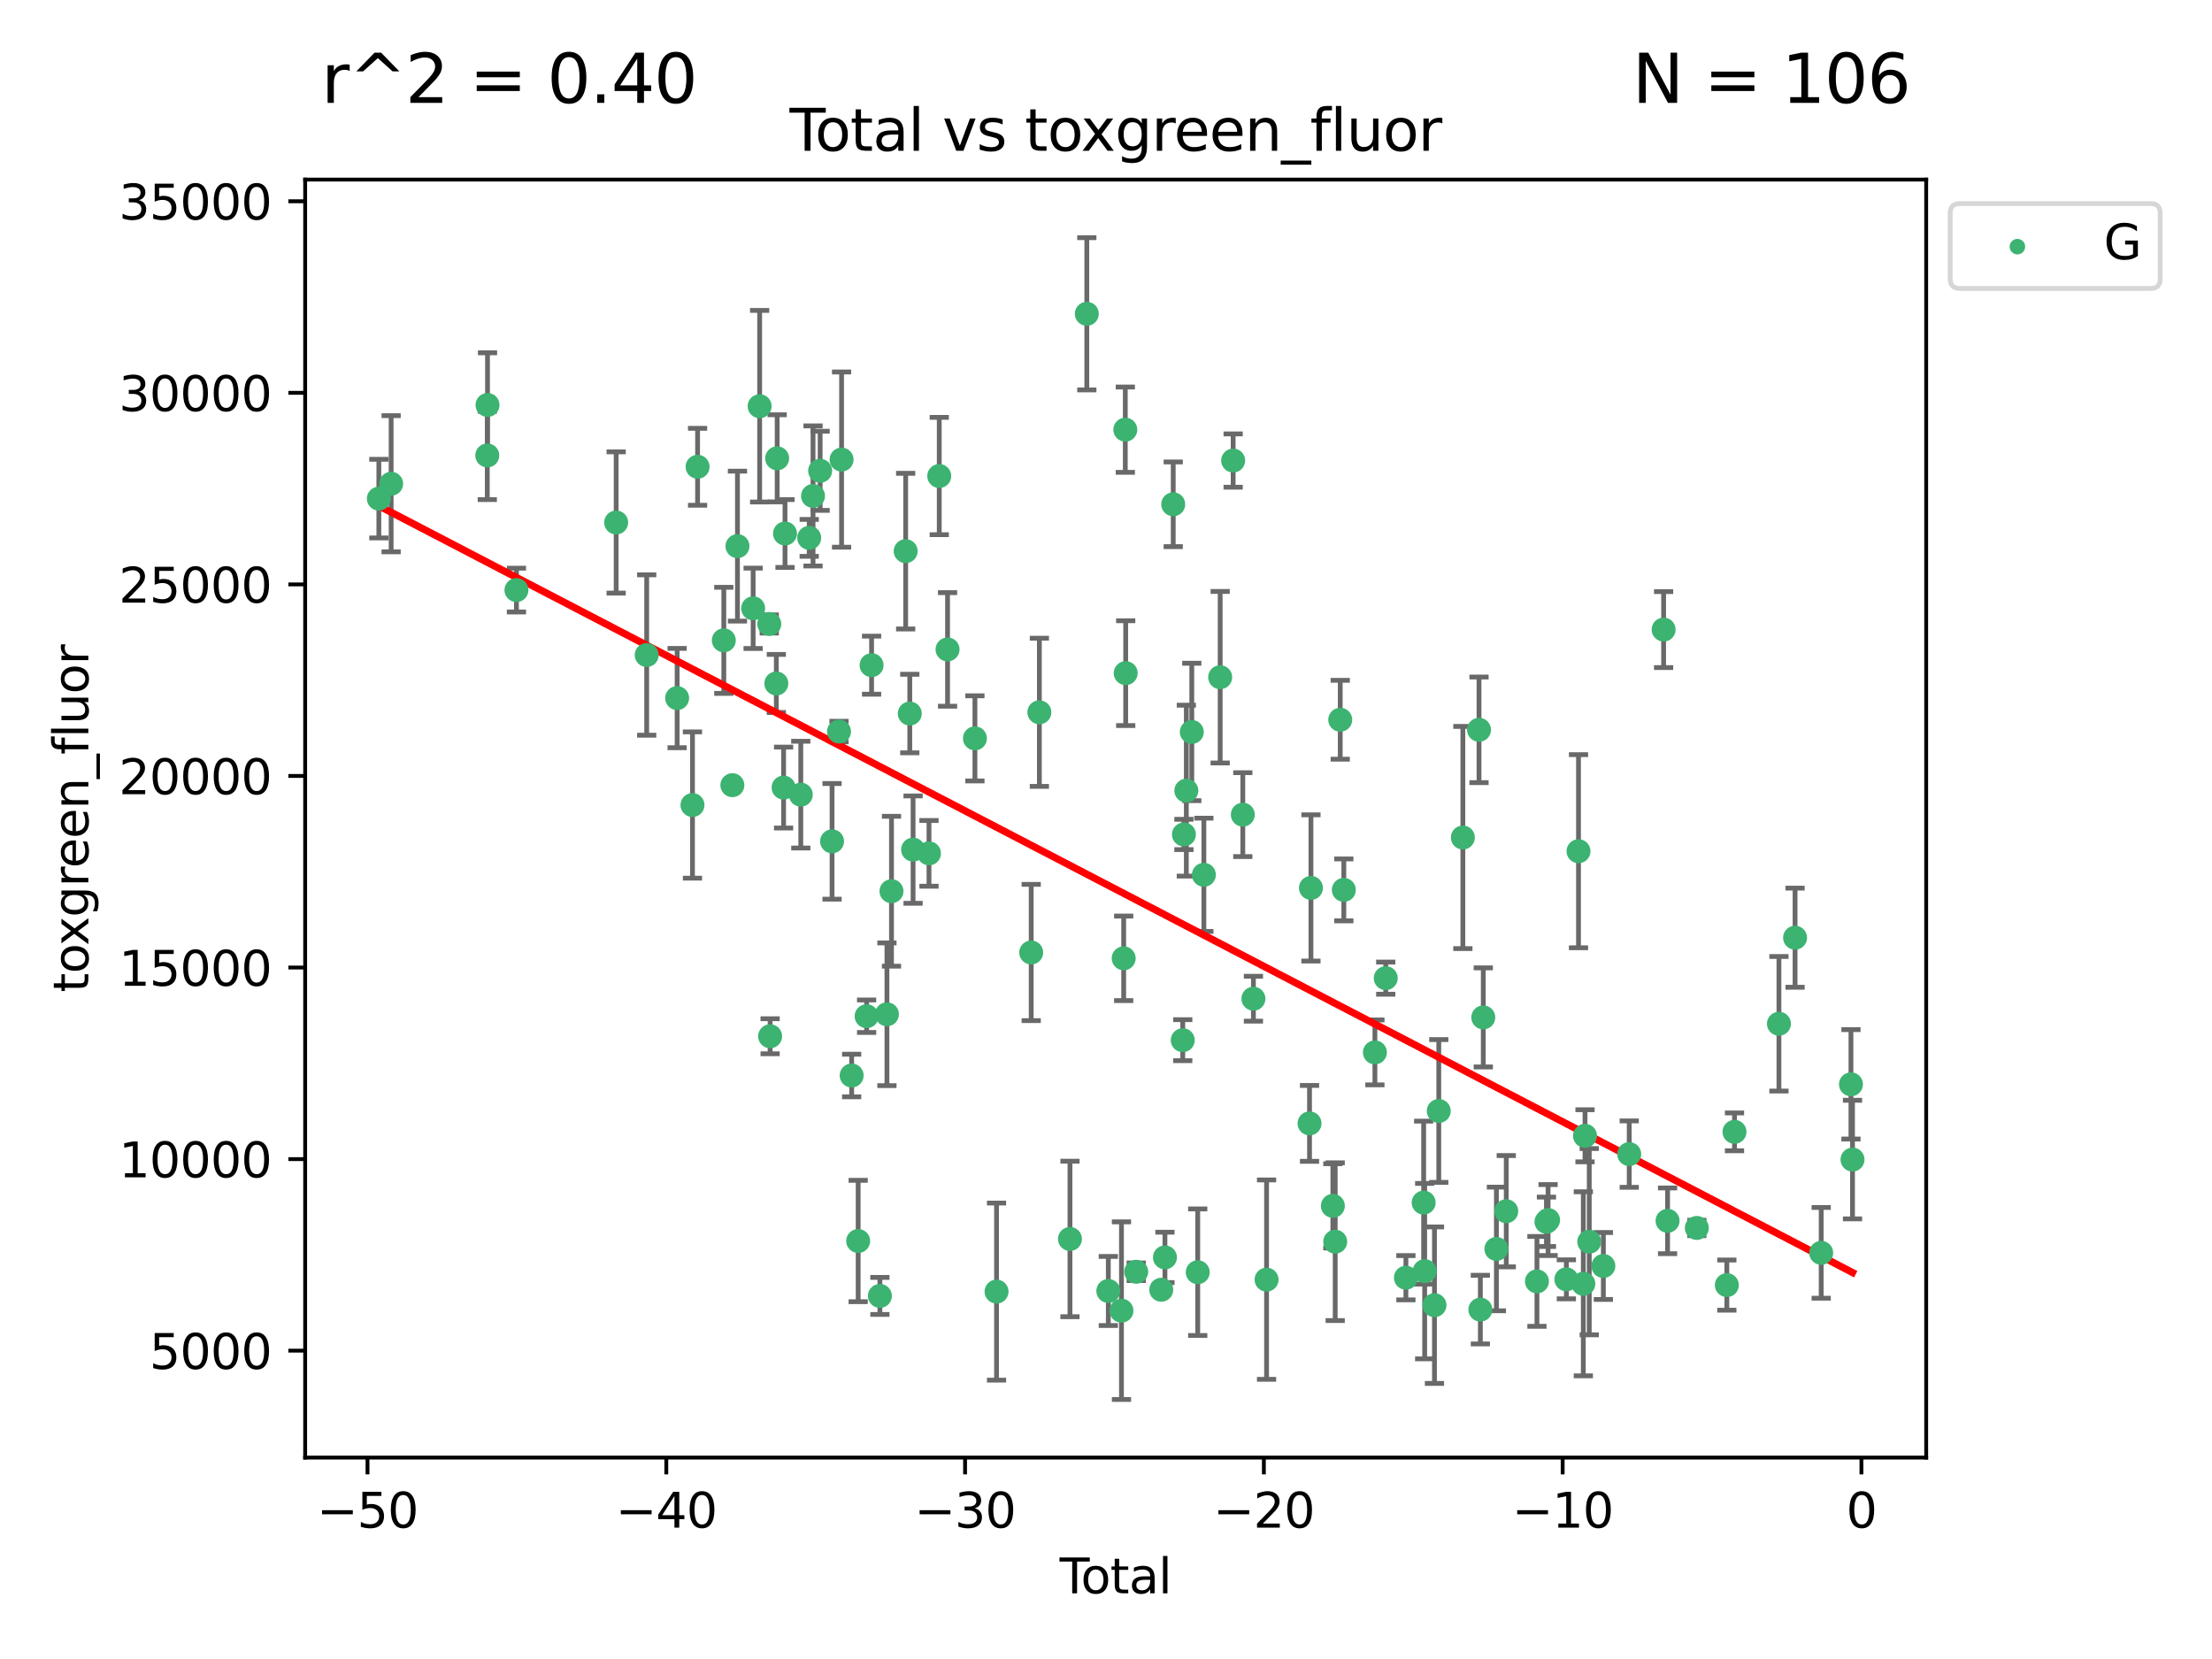 <?xml version="1.0" encoding="utf-8" standalone="no"?>
<!DOCTYPE svg PUBLIC "-//W3C//DTD SVG 1.1//EN"
  "http://www.w3.org/Graphics/SVG/1.1/DTD/svg11.dtd">
<svg xmlns:xlink="http://www.w3.org/1999/xlink" width="460.8pt" height="345.6pt" viewBox="0 0 460.8 345.6" xmlns="http://www.w3.org/2000/svg" version="1.1">
 <defs>
  <style type="text/css">*{stroke-linejoin: round; stroke-linecap: butt}</style>
 </defs>
 <g id="figure_1">
  <g id="patch_1">
   <path d="M 0 345.6 
L 460.8 345.6 
L 460.8 0 
L 0 0 
z
" style="fill: #ffffff"/>
  </g>
  <g id="axes_1">
   <g id="patch_2">
    <path d="M 63.571 303.64 
L 401.26 303.64 
L 401.26 37.411 
L 63.571 37.411 
z
" style="fill: #ffffff"/>
   </g>
   <g id="PathCollection_1">
    <defs>
     <path id="mca796fbf04" d="M 0 1.118 
C 0.297 1.118 0.581 1 0.791 0.791 
C 1 0.581 1.118 0.297 1.118 0 
C 1.118 -0.297 1 -0.581 0.791 -0.791 
C 0.581 -1 0.297 -1.118 0 -1.118 
C -0.297 -1.118 -0.581 -1 -0.791 -0.791 
C -1 -0.581 -1.118 -0.297 -1.118 0 
C -1.118 0.297 -1 0.581 -0.791 0.791 
C -0.581 1 -0.297 1.118 0 1.118 
z
" style="stroke: #3cb371"/>
    </defs>
    <g clip-path="url(#p568ce3cc82)">
     <use xlink:href="#mca796fbf04" x="78.921" y="103.873" style="fill: #3cb371; stroke: #3cb371"/>
     <use xlink:href="#mca796fbf04" x="81.481" y="100.773" style="fill: #3cb371; stroke: #3cb371"/>
     <use xlink:href="#mca796fbf04" x="101.51" y="94.875" style="fill: #3cb371; stroke: #3cb371"/>
     <use xlink:href="#mca796fbf04" x="101.558" y="84.367" style="fill: #3cb371; stroke: #3cb371"/>
     <use xlink:href="#mca796fbf04" x="107.586" y="122.925" style="fill: #3cb371; stroke: #3cb371"/>
     <use xlink:href="#mca796fbf04" x="128.357" y="108.843" style="fill: #3cb371; stroke: #3cb371"/>
     <use xlink:href="#mca796fbf04" x="134.718" y="136.452" style="fill: #3cb371; stroke: #3cb371"/>
     <use xlink:href="#mca796fbf04" x="141.06" y="145.421" style="fill: #3cb371; stroke: #3cb371"/>
     <use xlink:href="#mca796fbf04" x="144.254" y="167.702" style="fill: #3cb371; stroke: #3cb371"/>
     <use xlink:href="#mca796fbf04" x="145.32" y="97.241" style="fill: #3cb371; stroke: #3cb371"/>
     <use xlink:href="#mca796fbf04" x="150.783" y="133.394" style="fill: #3cb371; stroke: #3cb371"/>
     <use xlink:href="#mca796fbf04" x="152.565" y="163.567" style="fill: #3cb371; stroke: #3cb371"/>
     <use xlink:href="#mca796fbf04" x="153.626" y="113.769" style="fill: #3cb371; stroke: #3cb371"/>
     <use xlink:href="#mca796fbf04" x="156.893" y="126.721" style="fill: #3cb371; stroke: #3cb371"/>
     <use xlink:href="#mca796fbf04" x="158.248" y="84.622" style="fill: #3cb371; stroke: #3cb371"/>
     <use xlink:href="#mca796fbf04" x="160.252" y="129.982" style="fill: #3cb371; stroke: #3cb371"/>
     <use xlink:href="#mca796fbf04" x="160.43" y="215.873" style="fill: #3cb371; stroke: #3cb371"/>
     <use xlink:href="#mca796fbf04" x="161.724" y="142.378" style="fill: #3cb371; stroke: #3cb371"/>
     <use xlink:href="#mca796fbf04" x="161.896" y="95.476" style="fill: #3cb371; stroke: #3cb371"/>
     <use xlink:href="#mca796fbf04" x="163.235" y="164.064" style="fill: #3cb371; stroke: #3cb371"/>
     <use xlink:href="#mca796fbf04" x="163.533" y="111.137" style="fill: #3cb371; stroke: #3cb371"/>
     <use xlink:href="#mca796fbf04" x="166.818" y="165.539" style="fill: #3cb371; stroke: #3cb371"/>
     <use xlink:href="#mca796fbf04" x="168.572" y="112.046" style="fill: #3cb371; stroke: #3cb371"/>
     <use xlink:href="#mca796fbf04" x="169.37" y="103.314" style="fill: #3cb371; stroke: #3cb371"/>
     <use xlink:href="#mca796fbf04" x="170.85" y="98.077" style="fill: #3cb371; stroke: #3cb371"/>
     <use xlink:href="#mca796fbf04" x="173.333" y="175.266" style="fill: #3cb371; stroke: #3cb371"/>
     <use xlink:href="#mca796fbf04" x="174.78" y="152.394" style="fill: #3cb371; stroke: #3cb371"/>
     <use xlink:href="#mca796fbf04" x="175.316" y="95.737" style="fill: #3cb371; stroke: #3cb371"/>
     <use xlink:href="#mca796fbf04" x="177.417" y="224.049" style="fill: #3cb371; stroke: #3cb371"/>
     <use xlink:href="#mca796fbf04" x="178.773" y="258.524" style="fill: #3cb371; stroke: #3cb371"/>
     <use xlink:href="#mca796fbf04" x="180.532" y="211.698" style="fill: #3cb371; stroke: #3cb371"/>
     <use xlink:href="#mca796fbf04" x="181.567" y="138.568" style="fill: #3cb371; stroke: #3cb371"/>
     <use xlink:href="#mca796fbf04" x="183.298" y="269.963" style="fill: #3cb371; stroke: #3cb371"/>
     <use xlink:href="#mca796fbf04" x="184.764" y="211.291" style="fill: #3cb371; stroke: #3cb371"/>
     <use xlink:href="#mca796fbf04" x="185.714" y="185.657" style="fill: #3cb371; stroke: #3cb371"/>
     <use xlink:href="#mca796fbf04" x="188.668" y="114.813" style="fill: #3cb371; stroke: #3cb371"/>
     <use xlink:href="#mca796fbf04" x="189.525" y="148.644" style="fill: #3cb371; stroke: #3cb371"/>
     <use xlink:href="#mca796fbf04" x="190.211" y="176.991" style="fill: #3cb371; stroke: #3cb371"/>
     <use xlink:href="#mca796fbf04" x="193.525" y="177.77" style="fill: #3cb371; stroke: #3cb371"/>
     <use xlink:href="#mca796fbf04" x="195.663" y="99.163" style="fill: #3cb371; stroke: #3cb371"/>
     <use xlink:href="#mca796fbf04" x="197.393" y="135.288" style="fill: #3cb371; stroke: #3cb371"/>
     <use xlink:href="#mca796fbf04" x="203.094" y="153.817" style="fill: #3cb371; stroke: #3cb371"/>
     <use xlink:href="#mca796fbf04" x="207.598" y="269.063" style="fill: #3cb371; stroke: #3cb371"/>
     <use xlink:href="#mca796fbf04" x="214.817" y="198.422" style="fill: #3cb371; stroke: #3cb371"/>
     <use xlink:href="#mca796fbf04" x="216.52" y="148.383" style="fill: #3cb371; stroke: #3cb371"/>
     <use xlink:href="#mca796fbf04" x="222.893" y="258.097" style="fill: #3cb371; stroke: #3cb371"/>
     <use xlink:href="#mca796fbf04" x="226.402" y="65.373" style="fill: #3cb371; stroke: #3cb371"/>
     <use xlink:href="#mca796fbf04" x="230.882" y="268.935" style="fill: #3cb371; stroke: #3cb371"/>
     <use xlink:href="#mca796fbf04" x="233.621" y="273.036" style="fill: #3cb371; stroke: #3cb371"/>
     <use xlink:href="#mca796fbf04" x="234.085" y="199.636" style="fill: #3cb371; stroke: #3cb371"/>
     <use xlink:href="#mca796fbf04" x="234.422" y="89.507" style="fill: #3cb371; stroke: #3cb371"/>
     <use xlink:href="#mca796fbf04" x="234.505" y="140.229" style="fill: #3cb371; stroke: #3cb371"/>
     <use xlink:href="#mca796fbf04" x="236.693" y="264.932" style="fill: #3cb371; stroke: #3cb371"/>
     <use xlink:href="#mca796fbf04" x="241.911" y="268.676" style="fill: #3cb371; stroke: #3cb371"/>
     <use xlink:href="#mca796fbf04" x="242.678" y="261.94" style="fill: #3cb371; stroke: #3cb371"/>
     <use xlink:href="#mca796fbf04" x="244.404" y="105.051" style="fill: #3cb371; stroke: #3cb371"/>
     <use xlink:href="#mca796fbf04" x="246.389" y="216.687" style="fill: #3cb371; stroke: #3cb371"/>
     <use xlink:href="#mca796fbf04" x="246.632" y="173.831" style="fill: #3cb371; stroke: #3cb371"/>
     <use xlink:href="#mca796fbf04" x="247.135" y="164.706" style="fill: #3cb371; stroke: #3cb371"/>
     <use xlink:href="#mca796fbf04" x="248.271" y="152.481" style="fill: #3cb371; stroke: #3cb371"/>
     <use xlink:href="#mca796fbf04" x="249.51" y="265.027" style="fill: #3cb371; stroke: #3cb371"/>
     <use xlink:href="#mca796fbf04" x="250.789" y="182.239" style="fill: #3cb371; stroke: #3cb371"/>
     <use xlink:href="#mca796fbf04" x="254.185" y="141.077" style="fill: #3cb371; stroke: #3cb371"/>
     <use xlink:href="#mca796fbf04" x="256.889" y="95.939" style="fill: #3cb371; stroke: #3cb371"/>
     <use xlink:href="#mca796fbf04" x="258.899" y="169.705" style="fill: #3cb371; stroke: #3cb371"/>
     <use xlink:href="#mca796fbf04" x="261.111" y="208.048" style="fill: #3cb371; stroke: #3cb371"/>
     <use xlink:href="#mca796fbf04" x="263.848" y="266.572" style="fill: #3cb371; stroke: #3cb371"/>
     <use xlink:href="#mca796fbf04" x="272.798" y="234.022" style="fill: #3cb371; stroke: #3cb371"/>
     <use xlink:href="#mca796fbf04" x="273.095" y="184.973" style="fill: #3cb371; stroke: #3cb371"/>
     <use xlink:href="#mca796fbf04" x="277.659" y="251.202" style="fill: #3cb371; stroke: #3cb371"/>
     <use xlink:href="#mca796fbf04" x="278.147" y="258.664" style="fill: #3cb371; stroke: #3cb371"/>
     <use xlink:href="#mca796fbf04" x="279.196" y="149.938" style="fill: #3cb371; stroke: #3cb371"/>
     <use xlink:href="#mca796fbf04" x="279.944" y="185.379" style="fill: #3cb371; stroke: #3cb371"/>
     <use xlink:href="#mca796fbf04" x="286.418" y="219.234" style="fill: #3cb371; stroke: #3cb371"/>
     <use xlink:href="#mca796fbf04" x="288.676" y="203.766" style="fill: #3cb371; stroke: #3cb371"/>
     <use xlink:href="#mca796fbf04" x="292.874" y="266.171" style="fill: #3cb371; stroke: #3cb371"/>
     <use xlink:href="#mca796fbf04" x="296.573" y="250.524" style="fill: #3cb371; stroke: #3cb371"/>
     <use xlink:href="#mca796fbf04" x="296.787" y="264.801" style="fill: #3cb371; stroke: #3cb371"/>
     <use xlink:href="#mca796fbf04" x="298.827" y="271.894" style="fill: #3cb371; stroke: #3cb371"/>
     <use xlink:href="#mca796fbf04" x="299.723" y="231.438" style="fill: #3cb371; stroke: #3cb371"/>
     <use xlink:href="#mca796fbf04" x="304.74" y="174.469" style="fill: #3cb371; stroke: #3cb371"/>
     <use xlink:href="#mca796fbf04" x="308.106" y="152.034" style="fill: #3cb371; stroke: #3cb371"/>
     <use xlink:href="#mca796fbf04" x="308.386" y="272.816" style="fill: #3cb371; stroke: #3cb371"/>
     <use xlink:href="#mca796fbf04" x="308.995" y="211.943" style="fill: #3cb371; stroke: #3cb371"/>
     <use xlink:href="#mca796fbf04" x="311.728" y="260.179" style="fill: #3cb371; stroke: #3cb371"/>
     <use xlink:href="#mca796fbf04" x="313.781" y="252.316" style="fill: #3cb371; stroke: #3cb371"/>
     <use xlink:href="#mca796fbf04" x="320.174" y="266.935" style="fill: #3cb371; stroke: #3cb371"/>
     <use xlink:href="#mca796fbf04" x="322.154" y="254.527" style="fill: #3cb371; stroke: #3cb371"/>
     <use xlink:href="#mca796fbf04" x="322.494" y="254.158" style="fill: #3cb371; stroke: #3cb371"/>
     <use xlink:href="#mca796fbf04" x="326.302" y="266.504" style="fill: #3cb371; stroke: #3cb371"/>
     <use xlink:href="#mca796fbf04" x="328.832" y="177.324" style="fill: #3cb371; stroke: #3cb371"/>
     <use xlink:href="#mca796fbf04" x="329.833" y="267.439" style="fill: #3cb371; stroke: #3cb371"/>
     <use xlink:href="#mca796fbf04" x="330.188" y="236.606" style="fill: #3cb371; stroke: #3cb371"/>
     <use xlink:href="#mca796fbf04" x="331.07" y="258.668" style="fill: #3cb371; stroke: #3cb371"/>
     <use xlink:href="#mca796fbf04" x="334.01" y="263.726" style="fill: #3cb371; stroke: #3cb371"/>
     <use xlink:href="#mca796fbf04" x="339.397" y="240.421" style="fill: #3cb371; stroke: #3cb371"/>
     <use xlink:href="#mca796fbf04" x="346.561" y="131.154" style="fill: #3cb371; stroke: #3cb371"/>
     <use xlink:href="#mca796fbf04" x="347.385" y="254.319" style="fill: #3cb371; stroke: #3cb371"/>
     <use xlink:href="#mca796fbf04" x="353.478" y="255.803" style="fill: #3cb371; stroke: #3cb371"/>
     <use xlink:href="#mca796fbf04" x="359.732" y="267.709" style="fill: #3cb371; stroke: #3cb371"/>
     <use xlink:href="#mca796fbf04" x="361.329" y="235.785" style="fill: #3cb371; stroke: #3cb371"/>
     <use xlink:href="#mca796fbf04" x="370.586" y="213.267" style="fill: #3cb371; stroke: #3cb371"/>
     <use xlink:href="#mca796fbf04" x="373.946" y="195.341" style="fill: #3cb371; stroke: #3cb371"/>
     <use xlink:href="#mca796fbf04" x="379.388" y="260.99" style="fill: #3cb371; stroke: #3cb371"/>
     <use xlink:href="#mca796fbf04" x="385.588" y="225.883" style="fill: #3cb371; stroke: #3cb371"/>
     <use xlink:href="#mca796fbf04" x="385.911" y="241.561" style="fill: #3cb371; stroke: #3cb371"/>
    </g>
   </g>
   <g id="matplotlib.axis_1">
    <g id="xtick_1">
     <g id="line2d_1">
      <defs>
       <path id="md786347a96" d="M 0 0 
L 0 3.5 
" style="stroke: #000000; stroke-width: 0.8"/>
      </defs>
      <g>
       <use xlink:href="#md786347a96" x="76.557" y="303.64" style="stroke: #000000; stroke-width: 0.8"/>
      </g>
     </g>
     <g id="text_1">
      <!-- −50 -->
      <g transform="translate(66.005 318.238)scale(0.1 -0.1)">
       <defs>
        <path id="DejaVuSans-2212" d="M 678 2272 
L 4684 2272 
L 4684 1741 
L 678 1741 
L 678 2272 
z
" transform="scale(0.016)"/>
        <path id="DejaVuSans-35" d="M 691 4666 
L 3169 4666 
L 3169 4134 
L 1269 4134 
L 1269 2991 
Q 1406 3038 1543 3061 
Q 1681 3084 1819 3084 
Q 2600 3084 3056 2656 
Q 3513 2228 3513 1497 
Q 3513 744 3044 326 
Q 2575 -91 1722 -91 
Q 1428 -91 1123 -41 
Q 819 9 494 109 
L 494 744 
Q 775 591 1075 516 
Q 1375 441 1709 441 
Q 2250 441 2565 725 
Q 2881 1009 2881 1497 
Q 2881 1984 2565 2268 
Q 2250 2553 1709 2553 
Q 1456 2553 1204 2497 
Q 953 2441 691 2322 
L 691 4666 
z
" transform="scale(0.016)"/>
        <path id="DejaVuSans-30" d="M 2034 4250 
Q 1547 4250 1301 3770 
Q 1056 3291 1056 2328 
Q 1056 1369 1301 889 
Q 1547 409 2034 409 
Q 2525 409 2770 889 
Q 3016 1369 3016 2328 
Q 3016 3291 2770 3770 
Q 2525 4250 2034 4250 
z
M 2034 4750 
Q 2819 4750 3233 4129 
Q 3647 3509 3647 2328 
Q 3647 1150 3233 529 
Q 2819 -91 2034 -91 
Q 1250 -91 836 529 
Q 422 1150 422 2328 
Q 422 3509 836 4129 
Q 1250 4750 2034 4750 
z
" transform="scale(0.016)"/>
       </defs>
       <use xlink:href="#DejaVuSans-2212"/>
       <use xlink:href="#DejaVuSans-35" x="83.789"/>
       <use xlink:href="#DejaVuSans-30" x="147.412"/>
      </g>
     </g>
    </g>
    <g id="xtick_2">
     <g id="line2d_2">
      <g>
       <use xlink:href="#md786347a96" x="138.8" y="303.64" style="stroke: #000000; stroke-width: 0.8"/>
      </g>
     </g>
     <g id="text_2">
      <!-- −40 -->
      <g transform="translate(128.248 318.238)scale(0.1 -0.1)">
       <defs>
        <path id="DejaVuSans-34" d="M 2419 4116 
L 825 1625 
L 2419 1625 
L 2419 4116 
z
M 2253 4666 
L 3047 4666 
L 3047 1625 
L 3713 1625 
L 3713 1100 
L 3047 1100 
L 3047 0 
L 2419 0 
L 2419 1100 
L 313 1100 
L 313 1709 
L 2253 4666 
z
" transform="scale(0.016)"/>
       </defs>
       <use xlink:href="#DejaVuSans-2212"/>
       <use xlink:href="#DejaVuSans-34" x="83.789"/>
       <use xlink:href="#DejaVuSans-30" x="147.412"/>
      </g>
     </g>
    </g>
    <g id="xtick_3">
     <g id="line2d_3">
      <g>
       <use xlink:href="#md786347a96" x="201.043" y="303.64" style="stroke: #000000; stroke-width: 0.8"/>
      </g>
     </g>
     <g id="text_3">
      <!-- −30 -->
      <g transform="translate(190.491 318.238)scale(0.1 -0.1)">
       <defs>
        <path id="DejaVuSans-33" d="M 2597 2516 
Q 3050 2419 3304 2112 
Q 3559 1806 3559 1356 
Q 3559 666 3084 287 
Q 2609 -91 1734 -91 
Q 1441 -91 1130 -33 
Q 819 25 488 141 
L 488 750 
Q 750 597 1062 519 
Q 1375 441 1716 441 
Q 2309 441 2620 675 
Q 2931 909 2931 1356 
Q 2931 1769 2642 2001 
Q 2353 2234 1838 2234 
L 1294 2234 
L 1294 2753 
L 1863 2753 
Q 2328 2753 2575 2939 
Q 2822 3125 2822 3475 
Q 2822 3834 2567 4026 
Q 2313 4219 1838 4219 
Q 1578 4219 1281 4162 
Q 984 4106 628 3988 
L 628 4550 
Q 988 4650 1302 4700 
Q 1616 4750 1894 4750 
Q 2613 4750 3031 4423 
Q 3450 4097 3450 3541 
Q 3450 3153 3228 2886 
Q 3006 2619 2597 2516 
z
" transform="scale(0.016)"/>
       </defs>
       <use xlink:href="#DejaVuSans-2212"/>
       <use xlink:href="#DejaVuSans-33" x="83.789"/>
       <use xlink:href="#DejaVuSans-30" x="147.412"/>
      </g>
     </g>
    </g>
    <g id="xtick_4">
     <g id="line2d_4">
      <g>
       <use xlink:href="#md786347a96" x="263.286" y="303.64" style="stroke: #000000; stroke-width: 0.8"/>
      </g>
     </g>
     <g id="text_4">
      <!-- −20 -->
      <g transform="translate(252.734 318.238)scale(0.1 -0.1)">
       <defs>
        <path id="DejaVuSans-32" d="M 1228 531 
L 3431 531 
L 3431 0 
L 469 0 
L 469 531 
Q 828 903 1448 1529 
Q 2069 2156 2228 2338 
Q 2531 2678 2651 2914 
Q 2772 3150 2772 3378 
Q 2772 3750 2511 3984 
Q 2250 4219 1831 4219 
Q 1534 4219 1204 4116 
Q 875 4013 500 3803 
L 500 4441 
Q 881 4594 1212 4672 
Q 1544 4750 1819 4750 
Q 2544 4750 2975 4387 
Q 3406 4025 3406 3419 
Q 3406 3131 3298 2873 
Q 3191 2616 2906 2266 
Q 2828 2175 2409 1742 
Q 1991 1309 1228 531 
z
" transform="scale(0.016)"/>
       </defs>
       <use xlink:href="#DejaVuSans-2212"/>
       <use xlink:href="#DejaVuSans-32" x="83.789"/>
       <use xlink:href="#DejaVuSans-30" x="147.412"/>
      </g>
     </g>
    </g>
    <g id="xtick_5">
     <g id="line2d_5">
      <g>
       <use xlink:href="#md786347a96" x="325.529" y="303.64" style="stroke: #000000; stroke-width: 0.8"/>
      </g>
     </g>
     <g id="text_5">
      <!-- −10 -->
      <g transform="translate(314.977 318.238)scale(0.1 -0.1)">
       <defs>
        <path id="DejaVuSans-31" d="M 794 531 
L 1825 531 
L 1825 4091 
L 703 3866 
L 703 4441 
L 1819 4666 
L 2450 4666 
L 2450 531 
L 3481 531 
L 3481 0 
L 794 0 
L 794 531 
z
" transform="scale(0.016)"/>
       </defs>
       <use xlink:href="#DejaVuSans-2212"/>
       <use xlink:href="#DejaVuSans-31" x="83.789"/>
       <use xlink:href="#DejaVuSans-30" x="147.412"/>
      </g>
     </g>
    </g>
    <g id="xtick_6">
     <g id="line2d_6">
      <g>
       <use xlink:href="#md786347a96" x="387.772" y="303.64" style="stroke: #000000; stroke-width: 0.8"/>
      </g>
     </g>
     <g id="text_6">
      <!-- 0 -->
      <g transform="translate(384.591 318.238)scale(0.1 -0.1)">
       <use xlink:href="#DejaVuSans-30"/>
      </g>
     </g>
    </g>
    <g id="text_7">
     <!-- Total -->
     <g transform="translate(220.739 331.917)scale(0.1 -0.1)">
      <defs>
       <path id="DejaVuSans-54" d="M -19 4666 
L 3928 4666 
L 3928 4134 
L 2272 4134 
L 2272 0 
L 1638 0 
L 1638 4134 
L -19 4134 
L -19 4666 
z
" transform="scale(0.016)"/>
       <path id="DejaVuSans-6f" d="M 1959 3097 
Q 1497 3097 1228 2736 
Q 959 2375 959 1747 
Q 959 1119 1226 758 
Q 1494 397 1959 397 
Q 2419 397 2687 759 
Q 2956 1122 2956 1747 
Q 2956 2369 2687 2733 
Q 2419 3097 1959 3097 
z
M 1959 3584 
Q 2709 3584 3137 3096 
Q 3566 2609 3566 1747 
Q 3566 888 3137 398 
Q 2709 -91 1959 -91 
Q 1206 -91 779 398 
Q 353 888 353 1747 
Q 353 2609 779 3096 
Q 1206 3584 1959 3584 
z
" transform="scale(0.016)"/>
       <path id="DejaVuSans-74" d="M 1172 4494 
L 1172 3500 
L 2356 3500 
L 2356 3053 
L 1172 3053 
L 1172 1153 
Q 1172 725 1289 603 
Q 1406 481 1766 481 
L 2356 481 
L 2356 0 
L 1766 0 
Q 1100 0 847 248 
Q 594 497 594 1153 
L 594 3053 
L 172 3053 
L 172 3500 
L 594 3500 
L 594 4494 
L 1172 4494 
z
" transform="scale(0.016)"/>
       <path id="DejaVuSans-61" d="M 2194 1759 
Q 1497 1759 1228 1600 
Q 959 1441 959 1056 
Q 959 750 1161 570 
Q 1363 391 1709 391 
Q 2188 391 2477 730 
Q 2766 1069 2766 1631 
L 2766 1759 
L 2194 1759 
z
M 3341 1997 
L 3341 0 
L 2766 0 
L 2766 531 
Q 2569 213 2275 61 
Q 1981 -91 1556 -91 
Q 1019 -91 701 211 
Q 384 513 384 1019 
Q 384 1609 779 1909 
Q 1175 2209 1959 2209 
L 2766 2209 
L 2766 2266 
Q 2766 2663 2505 2880 
Q 2244 3097 1772 3097 
Q 1472 3097 1187 3025 
Q 903 2953 641 2809 
L 641 3341 
Q 956 3463 1253 3523 
Q 1550 3584 1831 3584 
Q 2591 3584 2966 3190 
Q 3341 2797 3341 1997 
z
" transform="scale(0.016)"/>
       <path id="DejaVuSans-6c" d="M 603 4863 
L 1178 4863 
L 1178 0 
L 603 0 
L 603 4863 
z
" transform="scale(0.016)"/>
      </defs>
      <use xlink:href="#DejaVuSans-54"/>
      <use xlink:href="#DejaVuSans-6f" x="44.084"/>
      <use xlink:href="#DejaVuSans-74" x="105.266"/>
      <use xlink:href="#DejaVuSans-61" x="144.475"/>
      <use xlink:href="#DejaVuSans-6c" x="205.754"/>
     </g>
    </g>
   </g>
   <g id="matplotlib.axis_2">
    <g id="ytick_1">
     <g id="line2d_7">
      <defs>
       <path id="m33d2810427" d="M 0 0 
L -3.5 0 
" style="stroke: #000000; stroke-width: 0.8"/>
      </defs>
      <g>
       <use xlink:href="#m33d2810427" x="63.571" y="281.368" style="stroke: #000000; stroke-width: 0.8"/>
      </g>
     </g>
     <g id="text_8">
      <!-- 5000 -->
      <g transform="translate(31.121 285.168)scale(0.1 -0.1)">
       <use xlink:href="#DejaVuSans-35"/>
       <use xlink:href="#DejaVuSans-30" x="63.623"/>
       <use xlink:href="#DejaVuSans-30" x="127.246"/>
       <use xlink:href="#DejaVuSans-30" x="190.869"/>
      </g>
     </g>
    </g>
    <g id="ytick_2">
     <g id="line2d_8">
      <g>
       <use xlink:href="#m33d2810427" x="63.571" y="241.461" style="stroke: #000000; stroke-width: 0.8"/>
      </g>
     </g>
     <g id="text_9">
      <!-- 10000 -->
      <g transform="translate(24.759 245.261)scale(0.1 -0.1)">
       <use xlink:href="#DejaVuSans-31"/>
       <use xlink:href="#DejaVuSans-30" x="63.623"/>
       <use xlink:href="#DejaVuSans-30" x="127.246"/>
       <use xlink:href="#DejaVuSans-30" x="190.869"/>
       <use xlink:href="#DejaVuSans-30" x="254.492"/>
      </g>
     </g>
    </g>
    <g id="ytick_3">
     <g id="line2d_9">
      <g>
       <use xlink:href="#m33d2810427" x="63.571" y="201.554" style="stroke: #000000; stroke-width: 0.8"/>
      </g>
     </g>
     <g id="text_10">
      <!-- 15000 -->
      <g transform="translate(24.759 205.353)scale(0.1 -0.1)">
       <use xlink:href="#DejaVuSans-31"/>
       <use xlink:href="#DejaVuSans-35" x="63.623"/>
       <use xlink:href="#DejaVuSans-30" x="127.246"/>
       <use xlink:href="#DejaVuSans-30" x="190.869"/>
       <use xlink:href="#DejaVuSans-30" x="254.492"/>
      </g>
     </g>
    </g>
    <g id="ytick_4">
     <g id="line2d_10">
      <g>
       <use xlink:href="#m33d2810427" x="63.571" y="161.647" style="stroke: #000000; stroke-width: 0.8"/>
      </g>
     </g>
     <g id="text_11">
      <!-- 20000 -->
      <g transform="translate(24.759 165.446)scale(0.1 -0.1)">
       <use xlink:href="#DejaVuSans-32"/>
       <use xlink:href="#DejaVuSans-30" x="63.623"/>
       <use xlink:href="#DejaVuSans-30" x="127.246"/>
       <use xlink:href="#DejaVuSans-30" x="190.869"/>
       <use xlink:href="#DejaVuSans-30" x="254.492"/>
      </g>
     </g>
    </g>
    <g id="ytick_5">
     <g id="line2d_11">
      <g>
       <use xlink:href="#m33d2810427" x="63.571" y="121.74" style="stroke: #000000; stroke-width: 0.8"/>
      </g>
     </g>
     <g id="text_12">
      <!-- 25000 -->
      <g transform="translate(24.759 125.539)scale(0.1 -0.1)">
       <use xlink:href="#DejaVuSans-32"/>
       <use xlink:href="#DejaVuSans-35" x="63.623"/>
       <use xlink:href="#DejaVuSans-30" x="127.246"/>
       <use xlink:href="#DejaVuSans-30" x="190.869"/>
       <use xlink:href="#DejaVuSans-30" x="254.492"/>
      </g>
     </g>
    </g>
    <g id="ytick_6">
     <g id="line2d_12">
      <g>
       <use xlink:href="#m33d2810427" x="63.571" y="81.833" style="stroke: #000000; stroke-width: 0.8"/>
      </g>
     </g>
     <g id="text_13">
      <!-- 30000 -->
      <g transform="translate(24.759 85.632)scale(0.1 -0.1)">
       <use xlink:href="#DejaVuSans-33"/>
       <use xlink:href="#DejaVuSans-30" x="63.623"/>
       <use xlink:href="#DejaVuSans-30" x="127.246"/>
       <use xlink:href="#DejaVuSans-30" x="190.869"/>
       <use xlink:href="#DejaVuSans-30" x="254.492"/>
      </g>
     </g>
    </g>
    <g id="ytick_7">
     <g id="line2d_13">
      <g>
       <use xlink:href="#m33d2810427" x="63.571" y="41.926" style="stroke: #000000; stroke-width: 0.8"/>
      </g>
     </g>
     <g id="text_14">
      <!-- 35000 -->
      <g transform="translate(24.759 45.725)scale(0.1 -0.1)">
       <use xlink:href="#DejaVuSans-33"/>
       <use xlink:href="#DejaVuSans-35" x="63.623"/>
       <use xlink:href="#DejaVuSans-30" x="127.246"/>
       <use xlink:href="#DejaVuSans-30" x="190.869"/>
       <use xlink:href="#DejaVuSans-30" x="254.492"/>
      </g>
     </g>
    </g>
    <g id="text_15">
     <!-- toxgreen_fluor -->
     <g transform="translate(18.401 206.72)rotate(-90)scale(0.1 -0.1)">
      <defs>
       <path id="DejaVuSans-78" d="M 3513 3500 
L 2247 1797 
L 3578 0 
L 2900 0 
L 1881 1375 
L 863 0 
L 184 0 
L 1544 1831 
L 300 3500 
L 978 3500 
L 1906 2253 
L 2834 3500 
L 3513 3500 
z
" transform="scale(0.016)"/>
       <path id="DejaVuSans-67" d="M 2906 1791 
Q 2906 2416 2648 2759 
Q 2391 3103 1925 3103 
Q 1463 3103 1205 2759 
Q 947 2416 947 1791 
Q 947 1169 1205 825 
Q 1463 481 1925 481 
Q 2391 481 2648 825 
Q 2906 1169 2906 1791 
z
M 3481 434 
Q 3481 -459 3084 -895 
Q 2688 -1331 1869 -1331 
Q 1566 -1331 1297 -1286 
Q 1028 -1241 775 -1147 
L 775 -588 
Q 1028 -725 1275 -790 
Q 1522 -856 1778 -856 
Q 2344 -856 2625 -561 
Q 2906 -266 2906 331 
L 2906 616 
Q 2728 306 2450 153 
Q 2172 0 1784 0 
Q 1141 0 747 490 
Q 353 981 353 1791 
Q 353 2603 747 3093 
Q 1141 3584 1784 3584 
Q 2172 3584 2450 3431 
Q 2728 3278 2906 2969 
L 2906 3500 
L 3481 3500 
L 3481 434 
z
" transform="scale(0.016)"/>
       <path id="DejaVuSans-72" d="M 2631 2963 
Q 2534 3019 2420 3045 
Q 2306 3072 2169 3072 
Q 1681 3072 1420 2755 
Q 1159 2438 1159 1844 
L 1159 0 
L 581 0 
L 581 3500 
L 1159 3500 
L 1159 2956 
Q 1341 3275 1631 3429 
Q 1922 3584 2338 3584 
Q 2397 3584 2469 3576 
Q 2541 3569 2628 3553 
L 2631 2963 
z
" transform="scale(0.016)"/>
       <path id="DejaVuSans-65" d="M 3597 1894 
L 3597 1613 
L 953 1613 
Q 991 1019 1311 708 
Q 1631 397 2203 397 
Q 2534 397 2845 478 
Q 3156 559 3463 722 
L 3463 178 
Q 3153 47 2828 -22 
Q 2503 -91 2169 -91 
Q 1331 -91 842 396 
Q 353 884 353 1716 
Q 353 2575 817 3079 
Q 1281 3584 2069 3584 
Q 2775 3584 3186 3129 
Q 3597 2675 3597 1894 
z
M 3022 2063 
Q 3016 2534 2758 2815 
Q 2500 3097 2075 3097 
Q 1594 3097 1305 2825 
Q 1016 2553 972 2059 
L 3022 2063 
z
" transform="scale(0.016)"/>
       <path id="DejaVuSans-6e" d="M 3513 2113 
L 3513 0 
L 2938 0 
L 2938 2094 
Q 2938 2591 2744 2837 
Q 2550 3084 2163 3084 
Q 1697 3084 1428 2787 
Q 1159 2491 1159 1978 
L 1159 0 
L 581 0 
L 581 3500 
L 1159 3500 
L 1159 2956 
Q 1366 3272 1645 3428 
Q 1925 3584 2291 3584 
Q 2894 3584 3203 3211 
Q 3513 2838 3513 2113 
z
" transform="scale(0.016)"/>
       <path id="DejaVuSans-5f" d="M 3263 -1063 
L 3263 -1509 
L -63 -1509 
L -63 -1063 
L 3263 -1063 
z
" transform="scale(0.016)"/>
       <path id="DejaVuSans-66" d="M 2375 4863 
L 2375 4384 
L 1825 4384 
Q 1516 4384 1395 4259 
Q 1275 4134 1275 3809 
L 1275 3500 
L 2222 3500 
L 2222 3053 
L 1275 3053 
L 1275 0 
L 697 0 
L 697 3053 
L 147 3053 
L 147 3500 
L 697 3500 
L 697 3744 
Q 697 4328 969 4595 
Q 1241 4863 1831 4863 
L 2375 4863 
z
" transform="scale(0.016)"/>
       <path id="DejaVuSans-75" d="M 544 1381 
L 544 3500 
L 1119 3500 
L 1119 1403 
Q 1119 906 1312 657 
Q 1506 409 1894 409 
Q 2359 409 2629 706 
Q 2900 1003 2900 1516 
L 2900 3500 
L 3475 3500 
L 3475 0 
L 2900 0 
L 2900 538 
Q 2691 219 2414 64 
Q 2138 -91 1772 -91 
Q 1169 -91 856 284 
Q 544 659 544 1381 
z
M 1991 3584 
L 1991 3584 
z
" transform="scale(0.016)"/>
      </defs>
      <use xlink:href="#DejaVuSans-74"/>
      <use xlink:href="#DejaVuSans-6f" x="39.209"/>
      <use xlink:href="#DejaVuSans-78" x="97.266"/>
      <use xlink:href="#DejaVuSans-67" x="156.445"/>
      <use xlink:href="#DejaVuSans-72" x="219.922"/>
      <use xlink:href="#DejaVuSans-65" x="258.785"/>
      <use xlink:href="#DejaVuSans-65" x="320.309"/>
      <use xlink:href="#DejaVuSans-6e" x="381.832"/>
      <use xlink:href="#DejaVuSans-5f" x="445.211"/>
      <use xlink:href="#DejaVuSans-66" x="495.211"/>
      <use xlink:href="#DejaVuSans-6c" x="530.416"/>
      <use xlink:href="#DejaVuSans-75" x="558.199"/>
      <use xlink:href="#DejaVuSans-6f" x="621.578"/>
      <use xlink:href="#DejaVuSans-72" x="682.76"/>
     </g>
    </g>
   </g>
   <g id="LineCollection_1">
    <path d="M 78.921 112.063 
L 78.921 95.683 
" clip-path="url(#p568ce3cc82)" style="fill: none; stroke: #696969"/>
    <path d="M 81.481 114.961 
L 81.481 86.584 
" clip-path="url(#p568ce3cc82)" style="fill: none; stroke: #696969"/>
    <path d="M 101.51 104.075 
L 101.51 85.675 
" clip-path="url(#p568ce3cc82)" style="fill: none; stroke: #696969"/>
    <path d="M 101.558 95.241 
L 101.558 73.493 
" clip-path="url(#p568ce3cc82)" style="fill: none; stroke: #696969"/>
    <path d="M 107.586 127.489 
L 107.586 118.361 
" clip-path="url(#p568ce3cc82)" style="fill: none; stroke: #696969"/>
    <path d="M 128.357 123.551 
L 128.357 94.134 
" clip-path="url(#p568ce3cc82)" style="fill: none; stroke: #696969"/>
    <path d="M 134.718 153.156 
L 134.718 119.748 
" clip-path="url(#p568ce3cc82)" style="fill: none; stroke: #696969"/>
    <path d="M 141.06 155.762 
L 141.06 135.079 
" clip-path="url(#p568ce3cc82)" style="fill: none; stroke: #696969"/>
    <path d="M 144.254 182.941 
L 144.254 152.463 
" clip-path="url(#p568ce3cc82)" style="fill: none; stroke: #696969"/>
    <path d="M 145.32 105.256 
L 145.32 89.227 
" clip-path="url(#p568ce3cc82)" style="fill: none; stroke: #696969"/>
    <path d="M 150.783 144.444 
L 150.783 122.345 
" clip-path="url(#p568ce3cc82)" style="fill: none; stroke: #696969"/>
    <path d="M 152.565 164.164 
L 152.565 162.969 
" clip-path="url(#p568ce3cc82)" style="fill: none; stroke: #696969"/>
    <path d="M 153.626 129.385 
L 153.626 98.153 
" clip-path="url(#p568ce3cc82)" style="fill: none; stroke: #696969"/>
    <path d="M 156.893 135.094 
L 156.893 118.348 
" clip-path="url(#p568ce3cc82)" style="fill: none; stroke: #696969"/>
    <path d="M 158.248 104.578 
L 158.248 64.666 
" clip-path="url(#p568ce3cc82)" style="fill: none; stroke: #696969"/>
    <path d="M 160.252 131.879 
L 160.252 128.085 
" clip-path="url(#p568ce3cc82)" style="fill: none; stroke: #696969"/>
    <path d="M 160.43 219.523 
L 160.43 212.223 
" clip-path="url(#p568ce3cc82)" style="fill: none; stroke: #696969"/>
    <path d="M 161.724 148.426 
L 161.724 136.33 
" clip-path="url(#p568ce3cc82)" style="fill: none; stroke: #696969"/>
    <path d="M 161.896 104.551 
L 161.896 86.4 
" clip-path="url(#p568ce3cc82)" style="fill: none; stroke: #696969"/>
    <path d="M 163.235 172.496 
L 163.235 155.632 
" clip-path="url(#p568ce3cc82)" style="fill: none; stroke: #696969"/>
    <path d="M 163.533 118.202 
L 163.533 104.072 
" clip-path="url(#p568ce3cc82)" style="fill: none; stroke: #696969"/>
    <path d="M 166.818 176.661 
L 166.818 154.416 
" clip-path="url(#p568ce3cc82)" style="fill: none; stroke: #696969"/>
    <path d="M 168.572 115.891 
L 168.572 108.201 
" clip-path="url(#p568ce3cc82)" style="fill: none; stroke: #696969"/>
    <path d="M 169.37 117.91 
L 169.37 88.718 
" clip-path="url(#p568ce3cc82)" style="fill: none; stroke: #696969"/>
    <path d="M 170.85 106.32 
L 170.85 89.834 
" clip-path="url(#p568ce3cc82)" style="fill: none; stroke: #696969"/>
    <path d="M 173.333 187.31 
L 173.333 163.222 
" clip-path="url(#p568ce3cc82)" style="fill: none; stroke: #696969"/>
    <path d="M 174.78 154.535 
L 174.78 150.253 
" clip-path="url(#p568ce3cc82)" style="fill: none; stroke: #696969"/>
    <path d="M 175.316 113.987 
L 175.316 77.487 
" clip-path="url(#p568ce3cc82)" style="fill: none; stroke: #696969"/>
    <path d="M 177.417 228.487 
L 177.417 219.611 
" clip-path="url(#p568ce3cc82)" style="fill: none; stroke: #696969"/>
    <path d="M 178.773 271.166 
L 178.773 245.883 
" clip-path="url(#p568ce3cc82)" style="fill: none; stroke: #696969"/>
    <path d="M 180.532 215.081 
L 180.532 208.316 
" clip-path="url(#p568ce3cc82)" style="fill: none; stroke: #696969"/>
    <path d="M 181.567 144.617 
L 181.567 132.52 
" clip-path="url(#p568ce3cc82)" style="fill: none; stroke: #696969"/>
    <path d="M 183.298 273.817 
L 183.298 266.108 
" clip-path="url(#p568ce3cc82)" style="fill: none; stroke: #696969"/>
    <path d="M 184.764 226.152 
L 184.764 196.431 
" clip-path="url(#p568ce3cc82)" style="fill: none; stroke: #696969"/>
    <path d="M 185.714 201.27 
L 185.714 170.044 
" clip-path="url(#p568ce3cc82)" style="fill: none; stroke: #696969"/>
    <path d="M 188.668 131.026 
L 188.668 98.6 
" clip-path="url(#p568ce3cc82)" style="fill: none; stroke: #696969"/>
    <path d="M 189.525 156.824 
L 189.525 140.465 
" clip-path="url(#p568ce3cc82)" style="fill: none; stroke: #696969"/>
    <path d="M 190.211 188.174 
L 190.211 165.807 
" clip-path="url(#p568ce3cc82)" style="fill: none; stroke: #696969"/>
    <path d="M 193.525 184.614 
L 193.525 170.926 
" clip-path="url(#p568ce3cc82)" style="fill: none; stroke: #696969"/>
    <path d="M 195.663 111.382 
L 195.663 86.944 
" clip-path="url(#p568ce3cc82)" style="fill: none; stroke: #696969"/>
    <path d="M 197.393 147.118 
L 197.393 123.458 
" clip-path="url(#p568ce3cc82)" style="fill: none; stroke: #696969"/>
    <path d="M 203.094 162.683 
L 203.094 144.951 
" clip-path="url(#p568ce3cc82)" style="fill: none; stroke: #696969"/>
    <path d="M 207.598 287.508 
L 207.598 250.617 
" clip-path="url(#p568ce3cc82)" style="fill: none; stroke: #696969"/>
    <path d="M 214.817 212.617 
L 214.817 184.226 
" clip-path="url(#p568ce3cc82)" style="fill: none; stroke: #696969"/>
    <path d="M 216.52 163.816 
L 216.52 132.949 
" clip-path="url(#p568ce3cc82)" style="fill: none; stroke: #696969"/>
    <path d="M 222.893 274.293 
L 222.893 241.901 
" clip-path="url(#p568ce3cc82)" style="fill: none; stroke: #696969"/>
    <path d="M 226.402 81.233 
L 226.402 49.513 
" clip-path="url(#p568ce3cc82)" style="fill: none; stroke: #696969"/>
    <path d="M 230.882 276.126 
L 230.882 261.744 
" clip-path="url(#p568ce3cc82)" style="fill: none; stroke: #696969"/>
    <path d="M 233.621 291.539 
L 233.621 254.533 
" clip-path="url(#p568ce3cc82)" style="fill: none; stroke: #696969"/>
    <path d="M 234.085 208.441 
L 234.085 190.831 
" clip-path="url(#p568ce3cc82)" style="fill: none; stroke: #696969"/>
    <path d="M 234.422 98.392 
L 234.422 80.623 
" clip-path="url(#p568ce3cc82)" style="fill: none; stroke: #696969"/>
    <path d="M 234.505 151.148 
L 234.505 129.31 
" clip-path="url(#p568ce3cc82)" style="fill: none; stroke: #696969"/>
    <path d="M 236.693 266.769 
L 236.693 263.095 
" clip-path="url(#p568ce3cc82)" style="fill: none; stroke: #696969"/>
    <path d="M 241.911 269.683 
L 241.911 267.669 
" clip-path="url(#p568ce3cc82)" style="fill: none; stroke: #696969"/>
    <path d="M 242.678 267.192 
L 242.678 256.689 
" clip-path="url(#p568ce3cc82)" style="fill: none; stroke: #696969"/>
    <path d="M 244.404 113.871 
L 244.404 96.23 
" clip-path="url(#p568ce3cc82)" style="fill: none; stroke: #696969"/>
    <path d="M 246.389 220.959 
L 246.389 212.414 
" clip-path="url(#p568ce3cc82)" style="fill: none; stroke: #696969"/>
    <path d="M 246.632 176.986 
L 246.632 170.675 
" clip-path="url(#p568ce3cc82)" style="fill: none; stroke: #696969"/>
    <path d="M 247.135 182.509 
L 247.135 146.904 
" clip-path="url(#p568ce3cc82)" style="fill: none; stroke: #696969"/>
    <path d="M 248.271 166.795 
L 248.271 138.167 
" clip-path="url(#p568ce3cc82)" style="fill: none; stroke: #696969"/>
    <path d="M 249.51 278.209 
L 249.51 251.844 
" clip-path="url(#p568ce3cc82)" style="fill: none; stroke: #696969"/>
    <path d="M 250.789 194.035 
L 250.789 170.443 
" clip-path="url(#p568ce3cc82)" style="fill: none; stroke: #696969"/>
    <path d="M 254.185 158.943 
L 254.185 123.211 
" clip-path="url(#p568ce3cc82)" style="fill: none; stroke: #696969"/>
    <path d="M 256.889 101.489 
L 256.889 90.39 
" clip-path="url(#p568ce3cc82)" style="fill: none; stroke: #696969"/>
    <path d="M 258.899 178.441 
L 258.899 160.969 
" clip-path="url(#p568ce3cc82)" style="fill: none; stroke: #696969"/>
    <path d="M 261.111 212.723 
L 261.111 203.372 
" clip-path="url(#p568ce3cc82)" style="fill: none; stroke: #696969"/>
    <path d="M 263.848 287.34 
L 263.848 245.803 
" clip-path="url(#p568ce3cc82)" style="fill: none; stroke: #696969"/>
    <path d="M 272.798 241.928 
L 272.798 226.115 
" clip-path="url(#p568ce3cc82)" style="fill: none; stroke: #696969"/>
    <path d="M 273.095 200.205 
L 273.095 169.74 
" clip-path="url(#p568ce3cc82)" style="fill: none; stroke: #696969"/>
    <path d="M 277.659 259.976 
L 277.659 242.427 
" clip-path="url(#p568ce3cc82)" style="fill: none; stroke: #696969"/>
    <path d="M 278.147 275.096 
L 278.147 242.233 
" clip-path="url(#p568ce3cc82)" style="fill: none; stroke: #696969"/>
    <path d="M 279.196 158.153 
L 279.196 141.722 
" clip-path="url(#p568ce3cc82)" style="fill: none; stroke: #696969"/>
    <path d="M 279.944 191.828 
L 279.944 178.929 
" clip-path="url(#p568ce3cc82)" style="fill: none; stroke: #696969"/>
    <path d="M 286.418 225.996 
L 286.418 212.471 
" clip-path="url(#p568ce3cc82)" style="fill: none; stroke: #696969"/>
    <path d="M 288.676 207.114 
L 288.676 200.417 
" clip-path="url(#p568ce3cc82)" style="fill: none; stroke: #696969"/>
    <path d="M 292.874 270.781 
L 292.874 261.562 
" clip-path="url(#p568ce3cc82)" style="fill: none; stroke: #696969"/>
    <path d="M 296.573 267.5 
L 296.573 233.548 
" clip-path="url(#p568ce3cc82)" style="fill: none; stroke: #696969"/>
    <path d="M 296.787 283.074 
L 296.787 246.528 
" clip-path="url(#p568ce3cc82)" style="fill: none; stroke: #696969"/>
    <path d="M 298.827 288.189 
L 298.827 255.6 
" clip-path="url(#p568ce3cc82)" style="fill: none; stroke: #696969"/>
    <path d="M 299.723 246.313 
L 299.723 216.563 
" clip-path="url(#p568ce3cc82)" style="fill: none; stroke: #696969"/>
    <path d="M 304.74 197.61 
L 304.74 151.327 
" clip-path="url(#p568ce3cc82)" style="fill: none; stroke: #696969"/>
    <path d="M 308.106 163.035 
L 308.106 141.033 
" clip-path="url(#p568ce3cc82)" style="fill: none; stroke: #696969"/>
    <path d="M 308.386 279.964 
L 308.386 265.667 
" clip-path="url(#p568ce3cc82)" style="fill: none; stroke: #696969"/>
    <path d="M 308.995 222.264 
L 308.995 201.622 
" clip-path="url(#p568ce3cc82)" style="fill: none; stroke: #696969"/>
    <path d="M 311.728 273.056 
L 311.728 247.302 
" clip-path="url(#p568ce3cc82)" style="fill: none; stroke: #696969"/>
    <path d="M 313.781 263.91 
L 313.781 240.722 
" clip-path="url(#p568ce3cc82)" style="fill: none; stroke: #696969"/>
    <path d="M 320.174 276.296 
L 320.174 257.574 
" clip-path="url(#p568ce3cc82)" style="fill: none; stroke: #696969"/>
    <path d="M 322.154 259.67 
L 322.154 249.383 
" clip-path="url(#p568ce3cc82)" style="fill: none; stroke: #696969"/>
    <path d="M 322.494 261.549 
L 322.494 246.766 
" clip-path="url(#p568ce3cc82)" style="fill: none; stroke: #696969"/>
    <path d="M 326.302 270.571 
L 326.302 262.437 
" clip-path="url(#p568ce3cc82)" style="fill: none; stroke: #696969"/>
    <path d="M 328.832 197.44 
L 328.832 157.209 
" clip-path="url(#p568ce3cc82)" style="fill: none; stroke: #696969"/>
    <path d="M 329.833 286.612 
L 329.833 248.267 
" clip-path="url(#p568ce3cc82)" style="fill: none; stroke: #696969"/>
    <path d="M 330.188 242.031 
L 330.188 231.182 
" clip-path="url(#p568ce3cc82)" style="fill: none; stroke: #696969"/>
    <path d="M 331.07 278.067 
L 331.07 239.269 
" clip-path="url(#p568ce3cc82)" style="fill: none; stroke: #696969"/>
    <path d="M 334.01 270.696 
L 334.01 256.757 
" clip-path="url(#p568ce3cc82)" style="fill: none; stroke: #696969"/>
    <path d="M 339.397 247.339 
L 339.397 233.502 
" clip-path="url(#p568ce3cc82)" style="fill: none; stroke: #696969"/>
    <path d="M 346.561 139.069 
L 346.561 123.239 
" clip-path="url(#p568ce3cc82)" style="fill: none; stroke: #696969"/>
    <path d="M 347.385 261.163 
L 347.385 247.474 
" clip-path="url(#p568ce3cc82)" style="fill: none; stroke: #696969"/>
    <path d="M 353.478 257.403 
L 353.478 254.203 
" clip-path="url(#p568ce3cc82)" style="fill: none; stroke: #696969"/>
    <path d="M 359.732 272.935 
L 359.732 262.483 
" clip-path="url(#p568ce3cc82)" style="fill: none; stroke: #696969"/>
    <path d="M 361.329 239.728 
L 361.329 231.843 
" clip-path="url(#p568ce3cc82)" style="fill: none; stroke: #696969"/>
    <path d="M 370.586 227.282 
L 370.586 199.252 
" clip-path="url(#p568ce3cc82)" style="fill: none; stroke: #696969"/>
    <path d="M 373.946 205.666 
L 373.946 185.015 
" clip-path="url(#p568ce3cc82)" style="fill: none; stroke: #696969"/>
    <path d="M 379.388 270.436 
L 379.388 251.544 
" clip-path="url(#p568ce3cc82)" style="fill: none; stroke: #696969"/>
    <path d="M 385.588 237.28 
L 385.588 214.486 
" clip-path="url(#p568ce3cc82)" style="fill: none; stroke: #696969"/>
    <path d="M 385.911 253.912 
L 385.911 229.21 
" clip-path="url(#p568ce3cc82)" style="fill: none; stroke: #696969"/>
   </g>
   <g id="line2d_14">
    <defs>
     <path id="m990d86f6df" d="M 2 0 
L -2 -0 
" style="stroke: #696969"/>
    </defs>
    <g clip-path="url(#p568ce3cc82)">
     <use xlink:href="#m990d86f6df" x="78.921" y="112.063" style="fill: #696969; stroke: #696969"/>
     <use xlink:href="#m990d86f6df" x="81.481" y="114.961" style="fill: #696969; stroke: #696969"/>
     <use xlink:href="#m990d86f6df" x="101.51" y="104.075" style="fill: #696969; stroke: #696969"/>
     <use xlink:href="#m990d86f6df" x="101.558" y="95.241" style="fill: #696969; stroke: #696969"/>
     <use xlink:href="#m990d86f6df" x="107.586" y="127.489" style="fill: #696969; stroke: #696969"/>
     <use xlink:href="#m990d86f6df" x="128.357" y="123.551" style="fill: #696969; stroke: #696969"/>
     <use xlink:href="#m990d86f6df" x="134.718" y="153.156" style="fill: #696969; stroke: #696969"/>
     <use xlink:href="#m990d86f6df" x="141.06" y="155.762" style="fill: #696969; stroke: #696969"/>
     <use xlink:href="#m990d86f6df" x="144.254" y="182.941" style="fill: #696969; stroke: #696969"/>
     <use xlink:href="#m990d86f6df" x="145.32" y="105.256" style="fill: #696969; stroke: #696969"/>
     <use xlink:href="#m990d86f6df" x="150.783" y="144.444" style="fill: #696969; stroke: #696969"/>
     <use xlink:href="#m990d86f6df" x="152.565" y="164.164" style="fill: #696969; stroke: #696969"/>
     <use xlink:href="#m990d86f6df" x="153.626" y="129.385" style="fill: #696969; stroke: #696969"/>
     <use xlink:href="#m990d86f6df" x="156.893" y="135.094" style="fill: #696969; stroke: #696969"/>
     <use xlink:href="#m990d86f6df" x="158.248" y="104.578" style="fill: #696969; stroke: #696969"/>
     <use xlink:href="#m990d86f6df" x="160.252" y="131.879" style="fill: #696969; stroke: #696969"/>
     <use xlink:href="#m990d86f6df" x="160.43" y="219.523" style="fill: #696969; stroke: #696969"/>
     <use xlink:href="#m990d86f6df" x="161.724" y="148.426" style="fill: #696969; stroke: #696969"/>
     <use xlink:href="#m990d86f6df" x="161.896" y="104.551" style="fill: #696969; stroke: #696969"/>
     <use xlink:href="#m990d86f6df" x="163.235" y="172.496" style="fill: #696969; stroke: #696969"/>
     <use xlink:href="#m990d86f6df" x="163.533" y="118.202" style="fill: #696969; stroke: #696969"/>
     <use xlink:href="#m990d86f6df" x="166.818" y="176.661" style="fill: #696969; stroke: #696969"/>
     <use xlink:href="#m990d86f6df" x="168.572" y="115.891" style="fill: #696969; stroke: #696969"/>
     <use xlink:href="#m990d86f6df" x="169.37" y="117.91" style="fill: #696969; stroke: #696969"/>
     <use xlink:href="#m990d86f6df" x="170.85" y="106.32" style="fill: #696969; stroke: #696969"/>
     <use xlink:href="#m990d86f6df" x="173.333" y="187.31" style="fill: #696969; stroke: #696969"/>
     <use xlink:href="#m990d86f6df" x="174.78" y="154.535" style="fill: #696969; stroke: #696969"/>
     <use xlink:href="#m990d86f6df" x="175.316" y="113.987" style="fill: #696969; stroke: #696969"/>
     <use xlink:href="#m990d86f6df" x="177.417" y="228.487" style="fill: #696969; stroke: #696969"/>
     <use xlink:href="#m990d86f6df" x="178.773" y="271.166" style="fill: #696969; stroke: #696969"/>
     <use xlink:href="#m990d86f6df" x="180.532" y="215.081" style="fill: #696969; stroke: #696969"/>
     <use xlink:href="#m990d86f6df" x="181.567" y="144.617" style="fill: #696969; stroke: #696969"/>
     <use xlink:href="#m990d86f6df" x="183.298" y="273.817" style="fill: #696969; stroke: #696969"/>
     <use xlink:href="#m990d86f6df" x="184.764" y="226.152" style="fill: #696969; stroke: #696969"/>
     <use xlink:href="#m990d86f6df" x="185.714" y="201.27" style="fill: #696969; stroke: #696969"/>
     <use xlink:href="#m990d86f6df" x="188.668" y="131.026" style="fill: #696969; stroke: #696969"/>
     <use xlink:href="#m990d86f6df" x="189.525" y="156.824" style="fill: #696969; stroke: #696969"/>
     <use xlink:href="#m990d86f6df" x="190.211" y="188.174" style="fill: #696969; stroke: #696969"/>
     <use xlink:href="#m990d86f6df" x="193.525" y="184.614" style="fill: #696969; stroke: #696969"/>
     <use xlink:href="#m990d86f6df" x="195.663" y="111.382" style="fill: #696969; stroke: #696969"/>
     <use xlink:href="#m990d86f6df" x="197.393" y="147.118" style="fill: #696969; stroke: #696969"/>
     <use xlink:href="#m990d86f6df" x="203.094" y="162.683" style="fill: #696969; stroke: #696969"/>
     <use xlink:href="#m990d86f6df" x="207.598" y="287.508" style="fill: #696969; stroke: #696969"/>
     <use xlink:href="#m990d86f6df" x="214.817" y="212.617" style="fill: #696969; stroke: #696969"/>
     <use xlink:href="#m990d86f6df" x="216.52" y="163.816" style="fill: #696969; stroke: #696969"/>
     <use xlink:href="#m990d86f6df" x="222.893" y="274.293" style="fill: #696969; stroke: #696969"/>
     <use xlink:href="#m990d86f6df" x="226.402" y="81.233" style="fill: #696969; stroke: #696969"/>
     <use xlink:href="#m990d86f6df" x="230.882" y="276.126" style="fill: #696969; stroke: #696969"/>
     <use xlink:href="#m990d86f6df" x="233.621" y="291.539" style="fill: #696969; stroke: #696969"/>
     <use xlink:href="#m990d86f6df" x="234.085" y="208.441" style="fill: #696969; stroke: #696969"/>
     <use xlink:href="#m990d86f6df" x="234.422" y="98.392" style="fill: #696969; stroke: #696969"/>
     <use xlink:href="#m990d86f6df" x="234.505" y="151.148" style="fill: #696969; stroke: #696969"/>
     <use xlink:href="#m990d86f6df" x="236.693" y="266.769" style="fill: #696969; stroke: #696969"/>
     <use xlink:href="#m990d86f6df" x="241.911" y="269.683" style="fill: #696969; stroke: #696969"/>
     <use xlink:href="#m990d86f6df" x="242.678" y="267.192" style="fill: #696969; stroke: #696969"/>
     <use xlink:href="#m990d86f6df" x="244.404" y="113.871" style="fill: #696969; stroke: #696969"/>
     <use xlink:href="#m990d86f6df" x="246.389" y="220.959" style="fill: #696969; stroke: #696969"/>
     <use xlink:href="#m990d86f6df" x="246.632" y="176.986" style="fill: #696969; stroke: #696969"/>
     <use xlink:href="#m990d86f6df" x="247.135" y="182.509" style="fill: #696969; stroke: #696969"/>
     <use xlink:href="#m990d86f6df" x="248.271" y="166.795" style="fill: #696969; stroke: #696969"/>
     <use xlink:href="#m990d86f6df" x="249.51" y="278.209" style="fill: #696969; stroke: #696969"/>
     <use xlink:href="#m990d86f6df" x="250.789" y="194.035" style="fill: #696969; stroke: #696969"/>
     <use xlink:href="#m990d86f6df" x="254.185" y="158.943" style="fill: #696969; stroke: #696969"/>
     <use xlink:href="#m990d86f6df" x="256.889" y="101.489" style="fill: #696969; stroke: #696969"/>
     <use xlink:href="#m990d86f6df" x="258.899" y="178.441" style="fill: #696969; stroke: #696969"/>
     <use xlink:href="#m990d86f6df" x="261.111" y="212.723" style="fill: #696969; stroke: #696969"/>
     <use xlink:href="#m990d86f6df" x="263.848" y="287.34" style="fill: #696969; stroke: #696969"/>
     <use xlink:href="#m990d86f6df" x="272.798" y="241.928" style="fill: #696969; stroke: #696969"/>
     <use xlink:href="#m990d86f6df" x="273.095" y="200.205" style="fill: #696969; stroke: #696969"/>
     <use xlink:href="#m990d86f6df" x="277.659" y="259.976" style="fill: #696969; stroke: #696969"/>
     <use xlink:href="#m990d86f6df" x="278.147" y="275.096" style="fill: #696969; stroke: #696969"/>
     <use xlink:href="#m990d86f6df" x="279.196" y="158.153" style="fill: #696969; stroke: #696969"/>
     <use xlink:href="#m990d86f6df" x="279.944" y="191.828" style="fill: #696969; stroke: #696969"/>
     <use xlink:href="#m990d86f6df" x="286.418" y="225.996" style="fill: #696969; stroke: #696969"/>
     <use xlink:href="#m990d86f6df" x="288.676" y="207.114" style="fill: #696969; stroke: #696969"/>
     <use xlink:href="#m990d86f6df" x="292.874" y="270.781" style="fill: #696969; stroke: #696969"/>
     <use xlink:href="#m990d86f6df" x="296.573" y="267.5" style="fill: #696969; stroke: #696969"/>
     <use xlink:href="#m990d86f6df" x="296.787" y="283.074" style="fill: #696969; stroke: #696969"/>
     <use xlink:href="#m990d86f6df" x="298.827" y="288.189" style="fill: #696969; stroke: #696969"/>
     <use xlink:href="#m990d86f6df" x="299.723" y="246.313" style="fill: #696969; stroke: #696969"/>
     <use xlink:href="#m990d86f6df" x="304.74" y="197.61" style="fill: #696969; stroke: #696969"/>
     <use xlink:href="#m990d86f6df" x="308.106" y="163.035" style="fill: #696969; stroke: #696969"/>
     <use xlink:href="#m990d86f6df" x="308.386" y="279.964" style="fill: #696969; stroke: #696969"/>
     <use xlink:href="#m990d86f6df" x="308.995" y="222.264" style="fill: #696969; stroke: #696969"/>
     <use xlink:href="#m990d86f6df" x="311.728" y="273.056" style="fill: #696969; stroke: #696969"/>
     <use xlink:href="#m990d86f6df" x="313.781" y="263.91" style="fill: #696969; stroke: #696969"/>
     <use xlink:href="#m990d86f6df" x="320.174" y="276.296" style="fill: #696969; stroke: #696969"/>
     <use xlink:href="#m990d86f6df" x="322.154" y="259.67" style="fill: #696969; stroke: #696969"/>
     <use xlink:href="#m990d86f6df" x="322.494" y="261.549" style="fill: #696969; stroke: #696969"/>
     <use xlink:href="#m990d86f6df" x="326.302" y="270.571" style="fill: #696969; stroke: #696969"/>
     <use xlink:href="#m990d86f6df" x="328.832" y="197.44" style="fill: #696969; stroke: #696969"/>
     <use xlink:href="#m990d86f6df" x="329.833" y="286.612" style="fill: #696969; stroke: #696969"/>
     <use xlink:href="#m990d86f6df" x="330.188" y="242.031" style="fill: #696969; stroke: #696969"/>
     <use xlink:href="#m990d86f6df" x="331.07" y="278.067" style="fill: #696969; stroke: #696969"/>
     <use xlink:href="#m990d86f6df" x="334.01" y="270.696" style="fill: #696969; stroke: #696969"/>
     <use xlink:href="#m990d86f6df" x="339.397" y="247.339" style="fill: #696969; stroke: #696969"/>
     <use xlink:href="#m990d86f6df" x="346.561" y="139.069" style="fill: #696969; stroke: #696969"/>
     <use xlink:href="#m990d86f6df" x="347.385" y="261.163" style="fill: #696969; stroke: #696969"/>
     <use xlink:href="#m990d86f6df" x="353.478" y="257.403" style="fill: #696969; stroke: #696969"/>
     <use xlink:href="#m990d86f6df" x="359.732" y="272.935" style="fill: #696969; stroke: #696969"/>
     <use xlink:href="#m990d86f6df" x="361.329" y="239.728" style="fill: #696969; stroke: #696969"/>
     <use xlink:href="#m990d86f6df" x="370.586" y="227.282" style="fill: #696969; stroke: #696969"/>
     <use xlink:href="#m990d86f6df" x="373.946" y="205.666" style="fill: #696969; stroke: #696969"/>
     <use xlink:href="#m990d86f6df" x="379.388" y="270.436" style="fill: #696969; stroke: #696969"/>
     <use xlink:href="#m990d86f6df" x="385.588" y="237.28" style="fill: #696969; stroke: #696969"/>
     <use xlink:href="#m990d86f6df" x="385.911" y="253.912" style="fill: #696969; stroke: #696969"/>
    </g>
   </g>
   <g id="line2d_15">
    <g clip-path="url(#p568ce3cc82)">
     <use xlink:href="#m990d86f6df" x="78.921" y="95.683" style="fill: #696969; stroke: #696969"/>
     <use xlink:href="#m990d86f6df" x="81.481" y="86.584" style="fill: #696969; stroke: #696969"/>
     <use xlink:href="#m990d86f6df" x="101.51" y="85.675" style="fill: #696969; stroke: #696969"/>
     <use xlink:href="#m990d86f6df" x="101.558" y="73.493" style="fill: #696969; stroke: #696969"/>
     <use xlink:href="#m990d86f6df" x="107.586" y="118.361" style="fill: #696969; stroke: #696969"/>
     <use xlink:href="#m990d86f6df" x="128.357" y="94.134" style="fill: #696969; stroke: #696969"/>
     <use xlink:href="#m990d86f6df" x="134.718" y="119.748" style="fill: #696969; stroke: #696969"/>
     <use xlink:href="#m990d86f6df" x="141.06" y="135.079" style="fill: #696969; stroke: #696969"/>
     <use xlink:href="#m990d86f6df" x="144.254" y="152.463" style="fill: #696969; stroke: #696969"/>
     <use xlink:href="#m990d86f6df" x="145.32" y="89.227" style="fill: #696969; stroke: #696969"/>
     <use xlink:href="#m990d86f6df" x="150.783" y="122.345" style="fill: #696969; stroke: #696969"/>
     <use xlink:href="#m990d86f6df" x="152.565" y="162.969" style="fill: #696969; stroke: #696969"/>
     <use xlink:href="#m990d86f6df" x="153.626" y="98.153" style="fill: #696969; stroke: #696969"/>
     <use xlink:href="#m990d86f6df" x="156.893" y="118.348" style="fill: #696969; stroke: #696969"/>
     <use xlink:href="#m990d86f6df" x="158.248" y="64.666" style="fill: #696969; stroke: #696969"/>
     <use xlink:href="#m990d86f6df" x="160.252" y="128.085" style="fill: #696969; stroke: #696969"/>
     <use xlink:href="#m990d86f6df" x="160.43" y="212.223" style="fill: #696969; stroke: #696969"/>
     <use xlink:href="#m990d86f6df" x="161.724" y="136.33" style="fill: #696969; stroke: #696969"/>
     <use xlink:href="#m990d86f6df" x="161.896" y="86.4" style="fill: #696969; stroke: #696969"/>
     <use xlink:href="#m990d86f6df" x="163.235" y="155.632" style="fill: #696969; stroke: #696969"/>
     <use xlink:href="#m990d86f6df" x="163.533" y="104.072" style="fill: #696969; stroke: #696969"/>
     <use xlink:href="#m990d86f6df" x="166.818" y="154.416" style="fill: #696969; stroke: #696969"/>
     <use xlink:href="#m990d86f6df" x="168.572" y="108.201" style="fill: #696969; stroke: #696969"/>
     <use xlink:href="#m990d86f6df" x="169.37" y="88.718" style="fill: #696969; stroke: #696969"/>
     <use xlink:href="#m990d86f6df" x="170.85" y="89.834" style="fill: #696969; stroke: #696969"/>
     <use xlink:href="#m990d86f6df" x="173.333" y="163.222" style="fill: #696969; stroke: #696969"/>
     <use xlink:href="#m990d86f6df" x="174.78" y="150.253" style="fill: #696969; stroke: #696969"/>
     <use xlink:href="#m990d86f6df" x="175.316" y="77.487" style="fill: #696969; stroke: #696969"/>
     <use xlink:href="#m990d86f6df" x="177.417" y="219.611" style="fill: #696969; stroke: #696969"/>
     <use xlink:href="#m990d86f6df" x="178.773" y="245.883" style="fill: #696969; stroke: #696969"/>
     <use xlink:href="#m990d86f6df" x="180.532" y="208.316" style="fill: #696969; stroke: #696969"/>
     <use xlink:href="#m990d86f6df" x="181.567" y="132.52" style="fill: #696969; stroke: #696969"/>
     <use xlink:href="#m990d86f6df" x="183.298" y="266.108" style="fill: #696969; stroke: #696969"/>
     <use xlink:href="#m990d86f6df" x="184.764" y="196.431" style="fill: #696969; stroke: #696969"/>
     <use xlink:href="#m990d86f6df" x="185.714" y="170.044" style="fill: #696969; stroke: #696969"/>
     <use xlink:href="#m990d86f6df" x="188.668" y="98.6" style="fill: #696969; stroke: #696969"/>
     <use xlink:href="#m990d86f6df" x="189.525" y="140.465" style="fill: #696969; stroke: #696969"/>
     <use xlink:href="#m990d86f6df" x="190.211" y="165.807" style="fill: #696969; stroke: #696969"/>
     <use xlink:href="#m990d86f6df" x="193.525" y="170.926" style="fill: #696969; stroke: #696969"/>
     <use xlink:href="#m990d86f6df" x="195.663" y="86.944" style="fill: #696969; stroke: #696969"/>
     <use xlink:href="#m990d86f6df" x="197.393" y="123.458" style="fill: #696969; stroke: #696969"/>
     <use xlink:href="#m990d86f6df" x="203.094" y="144.951" style="fill: #696969; stroke: #696969"/>
     <use xlink:href="#m990d86f6df" x="207.598" y="250.617" style="fill: #696969; stroke: #696969"/>
     <use xlink:href="#m990d86f6df" x="214.817" y="184.226" style="fill: #696969; stroke: #696969"/>
     <use xlink:href="#m990d86f6df" x="216.52" y="132.949" style="fill: #696969; stroke: #696969"/>
     <use xlink:href="#m990d86f6df" x="222.893" y="241.901" style="fill: #696969; stroke: #696969"/>
     <use xlink:href="#m990d86f6df" x="226.402" y="49.513" style="fill: #696969; stroke: #696969"/>
     <use xlink:href="#m990d86f6df" x="230.882" y="261.744" style="fill: #696969; stroke: #696969"/>
     <use xlink:href="#m990d86f6df" x="233.621" y="254.533" style="fill: #696969; stroke: #696969"/>
     <use xlink:href="#m990d86f6df" x="234.085" y="190.831" style="fill: #696969; stroke: #696969"/>
     <use xlink:href="#m990d86f6df" x="234.422" y="80.623" style="fill: #696969; stroke: #696969"/>
     <use xlink:href="#m990d86f6df" x="234.505" y="129.31" style="fill: #696969; stroke: #696969"/>
     <use xlink:href="#m990d86f6df" x="236.693" y="263.095" style="fill: #696969; stroke: #696969"/>
     <use xlink:href="#m990d86f6df" x="241.911" y="267.669" style="fill: #696969; stroke: #696969"/>
     <use xlink:href="#m990d86f6df" x="242.678" y="256.689" style="fill: #696969; stroke: #696969"/>
     <use xlink:href="#m990d86f6df" x="244.404" y="96.23" style="fill: #696969; stroke: #696969"/>
     <use xlink:href="#m990d86f6df" x="246.389" y="212.414" style="fill: #696969; stroke: #696969"/>
     <use xlink:href="#m990d86f6df" x="246.632" y="170.675" style="fill: #696969; stroke: #696969"/>
     <use xlink:href="#m990d86f6df" x="247.135" y="146.904" style="fill: #696969; stroke: #696969"/>
     <use xlink:href="#m990d86f6df" x="248.271" y="138.167" style="fill: #696969; stroke: #696969"/>
     <use xlink:href="#m990d86f6df" x="249.51" y="251.844" style="fill: #696969; stroke: #696969"/>
     <use xlink:href="#m990d86f6df" x="250.789" y="170.443" style="fill: #696969; stroke: #696969"/>
     <use xlink:href="#m990d86f6df" x="254.185" y="123.211" style="fill: #696969; stroke: #696969"/>
     <use xlink:href="#m990d86f6df" x="256.889" y="90.39" style="fill: #696969; stroke: #696969"/>
     <use xlink:href="#m990d86f6df" x="258.899" y="160.969" style="fill: #696969; stroke: #696969"/>
     <use xlink:href="#m990d86f6df" x="261.111" y="203.372" style="fill: #696969; stroke: #696969"/>
     <use xlink:href="#m990d86f6df" x="263.848" y="245.803" style="fill: #696969; stroke: #696969"/>
     <use xlink:href="#m990d86f6df" x="272.798" y="226.115" style="fill: #696969; stroke: #696969"/>
     <use xlink:href="#m990d86f6df" x="273.095" y="169.74" style="fill: #696969; stroke: #696969"/>
     <use xlink:href="#m990d86f6df" x="277.659" y="242.427" style="fill: #696969; stroke: #696969"/>
     <use xlink:href="#m990d86f6df" x="278.147" y="242.233" style="fill: #696969; stroke: #696969"/>
     <use xlink:href="#m990d86f6df" x="279.196" y="141.722" style="fill: #696969; stroke: #696969"/>
     <use xlink:href="#m990d86f6df" x="279.944" y="178.929" style="fill: #696969; stroke: #696969"/>
     <use xlink:href="#m990d86f6df" x="286.418" y="212.471" style="fill: #696969; stroke: #696969"/>
     <use xlink:href="#m990d86f6df" x="288.676" y="200.417" style="fill: #696969; stroke: #696969"/>
     <use xlink:href="#m990d86f6df" x="292.874" y="261.562" style="fill: #696969; stroke: #696969"/>
     <use xlink:href="#m990d86f6df" x="296.573" y="233.548" style="fill: #696969; stroke: #696969"/>
     <use xlink:href="#m990d86f6df" x="296.787" y="246.528" style="fill: #696969; stroke: #696969"/>
     <use xlink:href="#m990d86f6df" x="298.827" y="255.6" style="fill: #696969; stroke: #696969"/>
     <use xlink:href="#m990d86f6df" x="299.723" y="216.563" style="fill: #696969; stroke: #696969"/>
     <use xlink:href="#m990d86f6df" x="304.74" y="151.327" style="fill: #696969; stroke: #696969"/>
     <use xlink:href="#m990d86f6df" x="308.106" y="141.033" style="fill: #696969; stroke: #696969"/>
     <use xlink:href="#m990d86f6df" x="308.386" y="265.667" style="fill: #696969; stroke: #696969"/>
     <use xlink:href="#m990d86f6df" x="308.995" y="201.622" style="fill: #696969; stroke: #696969"/>
     <use xlink:href="#m990d86f6df" x="311.728" y="247.302" style="fill: #696969; stroke: #696969"/>
     <use xlink:href="#m990d86f6df" x="313.781" y="240.722" style="fill: #696969; stroke: #696969"/>
     <use xlink:href="#m990d86f6df" x="320.174" y="257.574" style="fill: #696969; stroke: #696969"/>
     <use xlink:href="#m990d86f6df" x="322.154" y="249.383" style="fill: #696969; stroke: #696969"/>
     <use xlink:href="#m990d86f6df" x="322.494" y="246.766" style="fill: #696969; stroke: #696969"/>
     <use xlink:href="#m990d86f6df" x="326.302" y="262.437" style="fill: #696969; stroke: #696969"/>
     <use xlink:href="#m990d86f6df" x="328.832" y="157.209" style="fill: #696969; stroke: #696969"/>
     <use xlink:href="#m990d86f6df" x="329.833" y="248.267" style="fill: #696969; stroke: #696969"/>
     <use xlink:href="#m990d86f6df" x="330.188" y="231.182" style="fill: #696969; stroke: #696969"/>
     <use xlink:href="#m990d86f6df" x="331.07" y="239.269" style="fill: #696969; stroke: #696969"/>
     <use xlink:href="#m990d86f6df" x="334.01" y="256.757" style="fill: #696969; stroke: #696969"/>
     <use xlink:href="#m990d86f6df" x="339.397" y="233.502" style="fill: #696969; stroke: #696969"/>
     <use xlink:href="#m990d86f6df" x="346.561" y="123.239" style="fill: #696969; stroke: #696969"/>
     <use xlink:href="#m990d86f6df" x="347.385" y="247.474" style="fill: #696969; stroke: #696969"/>
     <use xlink:href="#m990d86f6df" x="353.478" y="254.203" style="fill: #696969; stroke: #696969"/>
     <use xlink:href="#m990d86f6df" x="359.732" y="262.483" style="fill: #696969; stroke: #696969"/>
     <use xlink:href="#m990d86f6df" x="361.329" y="231.843" style="fill: #696969; stroke: #696969"/>
     <use xlink:href="#m990d86f6df" x="370.586" y="199.252" style="fill: #696969; stroke: #696969"/>
     <use xlink:href="#m990d86f6df" x="373.946" y="185.015" style="fill: #696969; stroke: #696969"/>
     <use xlink:href="#m990d86f6df" x="379.388" y="251.544" style="fill: #696969; stroke: #696969"/>
     <use xlink:href="#m990d86f6df" x="385.588" y="214.486" style="fill: #696969; stroke: #696969"/>
     <use xlink:href="#m990d86f6df" x="385.911" y="229.21" style="fill: #696969; stroke: #696969"/>
    </g>
   </g>
   <g id="line2d_16">
    <path d="M 78.921 105.384 
L 81.481 106.716 
L 101.51 117.136 
L 101.558 117.161 
L 107.586 120.297 
L 128.357 131.103 
L 134.718 134.412 
L 141.06 137.711 
L 144.254 139.373 
L 145.32 139.928 
L 150.783 142.769 
L 152.565 143.697 
L 153.626 144.249 
L 156.893 145.948 
L 158.248 146.653 
L 160.252 147.696 
L 160.43 147.789 
L 161.724 148.462 
L 161.896 148.551 
L 163.235 149.248 
L 163.533 149.403 
L 166.818 151.112 
L 168.572 152.024 
L 169.37 152.44 
L 170.85 153.209 
L 173.333 154.501 
L 174.78 155.254 
L 175.316 155.533 
L 177.417 156.626 
L 178.773 157.331 
L 180.532 158.247 
L 181.567 158.785 
L 183.298 159.685 
L 184.764 160.448 
L 185.714 160.942 
L 188.668 162.479 
L 189.525 162.925 
L 190.211 163.282 
L 193.525 165.006 
L 195.663 166.118 
L 197.393 167.018 
L 203.094 169.984 
L 207.598 172.327 
L 214.817 176.083 
L 216.52 176.969 
L 222.893 180.284 
L 226.402 182.11 
L 230.882 184.441 
L 233.621 185.865 
L 234.085 186.107 
L 234.422 186.282 
L 234.505 186.325 
L 236.693 187.464 
L 241.911 190.178 
L 242.678 190.577 
L 244.404 191.475 
L 246.389 192.508 
L 246.632 192.634 
L 247.135 192.896 
L 248.271 193.487 
L 249.51 194.132 
L 250.789 194.797 
L 254.185 196.564 
L 256.889 197.971 
L 258.899 199.016 
L 261.111 200.167 
L 263.848 201.591 
L 272.798 206.247 
L 273.095 206.402 
L 277.659 208.776 
L 278.147 209.03 
L 279.196 209.575 
L 279.944 209.965 
L 286.418 213.333 
L 288.676 214.507 
L 292.874 216.692 
L 296.573 218.616 
L 296.787 218.727 
L 298.827 219.789 
L 299.723 220.255 
L 304.74 222.864 
L 308.106 224.616 
L 308.386 224.762 
L 308.995 225.078 
L 311.728 226.5 
L 313.781 227.568 
L 320.174 230.894 
L 322.154 231.924 
L 322.494 232.101 
L 326.302 234.082 
L 328.832 235.398 
L 329.833 235.919 
L 330.188 236.104 
L 331.07 236.563 
L 334.01 238.092 
L 339.397 240.895 
L 346.561 244.622 
L 347.385 245.05 
L 353.478 248.22 
L 359.732 251.474 
L 361.329 252.305 
L 370.586 257.121 
L 373.946 258.868 
L 379.388 261.7 
L 385.588 264.925 
L 385.911 265.093 
" clip-path="url(#p568ce3cc82)" style="fill: none; stroke: #ff0000; stroke-width: 1.5; stroke-linecap: square"/>
   </g>
   <g id="line2d_17">
    <defs>
     <path id="mf1b3746e8c" d="M 0 2 
C 0.53 2 1.039 1.789 1.414 1.414 
C 1.789 1.039 2 0.53 2 0 
C 2 -0.53 1.789 -1.039 1.414 -1.414 
C 1.039 -1.789 0.53 -2 0 -2 
C -0.53 -2 -1.039 -1.789 -1.414 -1.414 
C -1.789 -1.039 -2 -0.53 -2 0 
C -2 0.53 -1.789 1.039 -1.414 1.414 
C -1.039 1.789 -0.53 2 0 2 
z
" style="stroke: #3cb371"/>
    </defs>
    <g clip-path="url(#p568ce3cc82)">
     <use xlink:href="#mf1b3746e8c" x="78.921" y="103.873" style="fill: #3cb371; stroke: #3cb371"/>
     <use xlink:href="#mf1b3746e8c" x="81.481" y="100.773" style="fill: #3cb371; stroke: #3cb371"/>
     <use xlink:href="#mf1b3746e8c" x="101.51" y="94.875" style="fill: #3cb371; stroke: #3cb371"/>
     <use xlink:href="#mf1b3746e8c" x="101.558" y="84.367" style="fill: #3cb371; stroke: #3cb371"/>
     <use xlink:href="#mf1b3746e8c" x="107.586" y="122.925" style="fill: #3cb371; stroke: #3cb371"/>
     <use xlink:href="#mf1b3746e8c" x="128.357" y="108.843" style="fill: #3cb371; stroke: #3cb371"/>
     <use xlink:href="#mf1b3746e8c" x="134.718" y="136.452" style="fill: #3cb371; stroke: #3cb371"/>
     <use xlink:href="#mf1b3746e8c" x="141.06" y="145.421" style="fill: #3cb371; stroke: #3cb371"/>
     <use xlink:href="#mf1b3746e8c" x="144.254" y="167.702" style="fill: #3cb371; stroke: #3cb371"/>
     <use xlink:href="#mf1b3746e8c" x="145.32" y="97.241" style="fill: #3cb371; stroke: #3cb371"/>
     <use xlink:href="#mf1b3746e8c" x="150.783" y="133.394" style="fill: #3cb371; stroke: #3cb371"/>
     <use xlink:href="#mf1b3746e8c" x="152.565" y="163.567" style="fill: #3cb371; stroke: #3cb371"/>
     <use xlink:href="#mf1b3746e8c" x="153.626" y="113.769" style="fill: #3cb371; stroke: #3cb371"/>
     <use xlink:href="#mf1b3746e8c" x="156.893" y="126.721" style="fill: #3cb371; stroke: #3cb371"/>
     <use xlink:href="#mf1b3746e8c" x="158.248" y="84.622" style="fill: #3cb371; stroke: #3cb371"/>
     <use xlink:href="#mf1b3746e8c" x="160.252" y="129.982" style="fill: #3cb371; stroke: #3cb371"/>
     <use xlink:href="#mf1b3746e8c" x="160.43" y="215.873" style="fill: #3cb371; stroke: #3cb371"/>
     <use xlink:href="#mf1b3746e8c" x="161.724" y="142.378" style="fill: #3cb371; stroke: #3cb371"/>
     <use xlink:href="#mf1b3746e8c" x="161.896" y="95.476" style="fill: #3cb371; stroke: #3cb371"/>
     <use xlink:href="#mf1b3746e8c" x="163.235" y="164.064" style="fill: #3cb371; stroke: #3cb371"/>
     <use xlink:href="#mf1b3746e8c" x="163.533" y="111.137" style="fill: #3cb371; stroke: #3cb371"/>
     <use xlink:href="#mf1b3746e8c" x="166.818" y="165.539" style="fill: #3cb371; stroke: #3cb371"/>
     <use xlink:href="#mf1b3746e8c" x="168.572" y="112.046" style="fill: #3cb371; stroke: #3cb371"/>
     <use xlink:href="#mf1b3746e8c" x="169.37" y="103.314" style="fill: #3cb371; stroke: #3cb371"/>
     <use xlink:href="#mf1b3746e8c" x="170.85" y="98.077" style="fill: #3cb371; stroke: #3cb371"/>
     <use xlink:href="#mf1b3746e8c" x="173.333" y="175.266" style="fill: #3cb371; stroke: #3cb371"/>
     <use xlink:href="#mf1b3746e8c" x="174.78" y="152.394" style="fill: #3cb371; stroke: #3cb371"/>
     <use xlink:href="#mf1b3746e8c" x="175.316" y="95.737" style="fill: #3cb371; stroke: #3cb371"/>
     <use xlink:href="#mf1b3746e8c" x="177.417" y="224.049" style="fill: #3cb371; stroke: #3cb371"/>
     <use xlink:href="#mf1b3746e8c" x="178.773" y="258.524" style="fill: #3cb371; stroke: #3cb371"/>
     <use xlink:href="#mf1b3746e8c" x="180.532" y="211.698" style="fill: #3cb371; stroke: #3cb371"/>
     <use xlink:href="#mf1b3746e8c" x="181.567" y="138.568" style="fill: #3cb371; stroke: #3cb371"/>
     <use xlink:href="#mf1b3746e8c" x="183.298" y="269.963" style="fill: #3cb371; stroke: #3cb371"/>
     <use xlink:href="#mf1b3746e8c" x="184.764" y="211.291" style="fill: #3cb371; stroke: #3cb371"/>
     <use xlink:href="#mf1b3746e8c" x="185.714" y="185.657" style="fill: #3cb371; stroke: #3cb371"/>
     <use xlink:href="#mf1b3746e8c" x="188.668" y="114.813" style="fill: #3cb371; stroke: #3cb371"/>
     <use xlink:href="#mf1b3746e8c" x="189.525" y="148.644" style="fill: #3cb371; stroke: #3cb371"/>
     <use xlink:href="#mf1b3746e8c" x="190.211" y="176.991" style="fill: #3cb371; stroke: #3cb371"/>
     <use xlink:href="#mf1b3746e8c" x="193.525" y="177.77" style="fill: #3cb371; stroke: #3cb371"/>
     <use xlink:href="#mf1b3746e8c" x="195.663" y="99.163" style="fill: #3cb371; stroke: #3cb371"/>
     <use xlink:href="#mf1b3746e8c" x="197.393" y="135.288" style="fill: #3cb371; stroke: #3cb371"/>
     <use xlink:href="#mf1b3746e8c" x="203.094" y="153.817" style="fill: #3cb371; stroke: #3cb371"/>
     <use xlink:href="#mf1b3746e8c" x="207.598" y="269.063" style="fill: #3cb371; stroke: #3cb371"/>
     <use xlink:href="#mf1b3746e8c" x="214.817" y="198.422" style="fill: #3cb371; stroke: #3cb371"/>
     <use xlink:href="#mf1b3746e8c" x="216.52" y="148.383" style="fill: #3cb371; stroke: #3cb371"/>
     <use xlink:href="#mf1b3746e8c" x="222.893" y="258.097" style="fill: #3cb371; stroke: #3cb371"/>
     <use xlink:href="#mf1b3746e8c" x="226.402" y="65.373" style="fill: #3cb371; stroke: #3cb371"/>
     <use xlink:href="#mf1b3746e8c" x="230.882" y="268.935" style="fill: #3cb371; stroke: #3cb371"/>
     <use xlink:href="#mf1b3746e8c" x="233.621" y="273.036" style="fill: #3cb371; stroke: #3cb371"/>
     <use xlink:href="#mf1b3746e8c" x="234.085" y="199.636" style="fill: #3cb371; stroke: #3cb371"/>
     <use xlink:href="#mf1b3746e8c" x="234.422" y="89.507" style="fill: #3cb371; stroke: #3cb371"/>
     <use xlink:href="#mf1b3746e8c" x="234.505" y="140.229" style="fill: #3cb371; stroke: #3cb371"/>
     <use xlink:href="#mf1b3746e8c" x="236.693" y="264.932" style="fill: #3cb371; stroke: #3cb371"/>
     <use xlink:href="#mf1b3746e8c" x="241.911" y="268.676" style="fill: #3cb371; stroke: #3cb371"/>
     <use xlink:href="#mf1b3746e8c" x="242.678" y="261.94" style="fill: #3cb371; stroke: #3cb371"/>
     <use xlink:href="#mf1b3746e8c" x="244.404" y="105.051" style="fill: #3cb371; stroke: #3cb371"/>
     <use xlink:href="#mf1b3746e8c" x="246.389" y="216.687" style="fill: #3cb371; stroke: #3cb371"/>
     <use xlink:href="#mf1b3746e8c" x="246.632" y="173.831" style="fill: #3cb371; stroke: #3cb371"/>
     <use xlink:href="#mf1b3746e8c" x="247.135" y="164.706" style="fill: #3cb371; stroke: #3cb371"/>
     <use xlink:href="#mf1b3746e8c" x="248.271" y="152.481" style="fill: #3cb371; stroke: #3cb371"/>
     <use xlink:href="#mf1b3746e8c" x="249.51" y="265.027" style="fill: #3cb371; stroke: #3cb371"/>
     <use xlink:href="#mf1b3746e8c" x="250.789" y="182.239" style="fill: #3cb371; stroke: #3cb371"/>
     <use xlink:href="#mf1b3746e8c" x="254.185" y="141.077" style="fill: #3cb371; stroke: #3cb371"/>
     <use xlink:href="#mf1b3746e8c" x="256.889" y="95.939" style="fill: #3cb371; stroke: #3cb371"/>
     <use xlink:href="#mf1b3746e8c" x="258.899" y="169.705" style="fill: #3cb371; stroke: #3cb371"/>
     <use xlink:href="#mf1b3746e8c" x="261.111" y="208.048" style="fill: #3cb371; stroke: #3cb371"/>
     <use xlink:href="#mf1b3746e8c" x="263.848" y="266.572" style="fill: #3cb371; stroke: #3cb371"/>
     <use xlink:href="#mf1b3746e8c" x="272.798" y="234.022" style="fill: #3cb371; stroke: #3cb371"/>
     <use xlink:href="#mf1b3746e8c" x="273.095" y="184.973" style="fill: #3cb371; stroke: #3cb371"/>
     <use xlink:href="#mf1b3746e8c" x="277.659" y="251.202" style="fill: #3cb371; stroke: #3cb371"/>
     <use xlink:href="#mf1b3746e8c" x="278.147" y="258.664" style="fill: #3cb371; stroke: #3cb371"/>
     <use xlink:href="#mf1b3746e8c" x="279.196" y="149.938" style="fill: #3cb371; stroke: #3cb371"/>
     <use xlink:href="#mf1b3746e8c" x="279.944" y="185.379" style="fill: #3cb371; stroke: #3cb371"/>
     <use xlink:href="#mf1b3746e8c" x="286.418" y="219.234" style="fill: #3cb371; stroke: #3cb371"/>
     <use xlink:href="#mf1b3746e8c" x="288.676" y="203.766" style="fill: #3cb371; stroke: #3cb371"/>
     <use xlink:href="#mf1b3746e8c" x="292.874" y="266.171" style="fill: #3cb371; stroke: #3cb371"/>
     <use xlink:href="#mf1b3746e8c" x="296.573" y="250.524" style="fill: #3cb371; stroke: #3cb371"/>
     <use xlink:href="#mf1b3746e8c" x="296.787" y="264.801" style="fill: #3cb371; stroke: #3cb371"/>
     <use xlink:href="#mf1b3746e8c" x="298.827" y="271.894" style="fill: #3cb371; stroke: #3cb371"/>
     <use xlink:href="#mf1b3746e8c" x="299.723" y="231.438" style="fill: #3cb371; stroke: #3cb371"/>
     <use xlink:href="#mf1b3746e8c" x="304.74" y="174.469" style="fill: #3cb371; stroke: #3cb371"/>
     <use xlink:href="#mf1b3746e8c" x="308.106" y="152.034" style="fill: #3cb371; stroke: #3cb371"/>
     <use xlink:href="#mf1b3746e8c" x="308.386" y="272.816" style="fill: #3cb371; stroke: #3cb371"/>
     <use xlink:href="#mf1b3746e8c" x="308.995" y="211.943" style="fill: #3cb371; stroke: #3cb371"/>
     <use xlink:href="#mf1b3746e8c" x="311.728" y="260.179" style="fill: #3cb371; stroke: #3cb371"/>
     <use xlink:href="#mf1b3746e8c" x="313.781" y="252.316" style="fill: #3cb371; stroke: #3cb371"/>
     <use xlink:href="#mf1b3746e8c" x="320.174" y="266.935" style="fill: #3cb371; stroke: #3cb371"/>
     <use xlink:href="#mf1b3746e8c" x="322.154" y="254.527" style="fill: #3cb371; stroke: #3cb371"/>
     <use xlink:href="#mf1b3746e8c" x="322.494" y="254.158" style="fill: #3cb371; stroke: #3cb371"/>
     <use xlink:href="#mf1b3746e8c" x="326.302" y="266.504" style="fill: #3cb371; stroke: #3cb371"/>
     <use xlink:href="#mf1b3746e8c" x="328.832" y="177.324" style="fill: #3cb371; stroke: #3cb371"/>
     <use xlink:href="#mf1b3746e8c" x="329.833" y="267.439" style="fill: #3cb371; stroke: #3cb371"/>
     <use xlink:href="#mf1b3746e8c" x="330.188" y="236.606" style="fill: #3cb371; stroke: #3cb371"/>
     <use xlink:href="#mf1b3746e8c" x="331.07" y="258.668" style="fill: #3cb371; stroke: #3cb371"/>
     <use xlink:href="#mf1b3746e8c" x="334.01" y="263.726" style="fill: #3cb371; stroke: #3cb371"/>
     <use xlink:href="#mf1b3746e8c" x="339.397" y="240.421" style="fill: #3cb371; stroke: #3cb371"/>
     <use xlink:href="#mf1b3746e8c" x="346.561" y="131.154" style="fill: #3cb371; stroke: #3cb371"/>
     <use xlink:href="#mf1b3746e8c" x="347.385" y="254.319" style="fill: #3cb371; stroke: #3cb371"/>
     <use xlink:href="#mf1b3746e8c" x="353.478" y="255.803" style="fill: #3cb371; stroke: #3cb371"/>
     <use xlink:href="#mf1b3746e8c" x="359.732" y="267.709" style="fill: #3cb371; stroke: #3cb371"/>
     <use xlink:href="#mf1b3746e8c" x="361.329" y="235.785" style="fill: #3cb371; stroke: #3cb371"/>
     <use xlink:href="#mf1b3746e8c" x="370.586" y="213.267" style="fill: #3cb371; stroke: #3cb371"/>
     <use xlink:href="#mf1b3746e8c" x="373.946" y="195.341" style="fill: #3cb371; stroke: #3cb371"/>
     <use xlink:href="#mf1b3746e8c" x="379.388" y="260.99" style="fill: #3cb371; stroke: #3cb371"/>
     <use xlink:href="#mf1b3746e8c" x="385.588" y="225.883" style="fill: #3cb371; stroke: #3cb371"/>
     <use xlink:href="#mf1b3746e8c" x="385.911" y="241.561" style="fill: #3cb371; stroke: #3cb371"/>
    </g>
   </g>
   <g id="patch_3">
    <path d="M 63.571 303.64 
L 63.571 37.411 
" style="fill: none; stroke: #000000; stroke-width: 0.8; stroke-linejoin: miter; stroke-linecap: square"/>
   </g>
   <g id="patch_4">
    <path d="M 401.26 303.64 
L 401.26 37.411 
" style="fill: none; stroke: #000000; stroke-width: 0.8; stroke-linejoin: miter; stroke-linecap: square"/>
   </g>
   <g id="patch_5">
    <path d="M 63.571 303.64 
L 401.26 303.64 
" style="fill: none; stroke: #000000; stroke-width: 0.8; stroke-linejoin: miter; stroke-linecap: square"/>
   </g>
   <g id="patch_6">
    <path d="M 63.571 37.411 
L 401.26 37.411 
" style="fill: none; stroke: #000000; stroke-width: 0.8; stroke-linejoin: miter; stroke-linecap: square"/>
   </g>
   <g id="text_16">
    <!-- N = 106 -->
    <g transform="translate(340.057 21.426)scale(0.14 -0.14)">
     <defs>
      <path id="DejaVuSans-4e" d="M 628 4666 
L 1478 4666 
L 3547 763 
L 3547 4666 
L 4159 4666 
L 4159 0 
L 3309 0 
L 1241 3903 
L 1241 0 
L 628 0 
L 628 4666 
z
" transform="scale(0.016)"/>
      <path id="DejaVuSans-20" transform="scale(0.016)"/>
      <path id="DejaVuSans-3d" d="M 678 2906 
L 4684 2906 
L 4684 2381 
L 678 2381 
L 678 2906 
z
M 678 1631 
L 4684 1631 
L 4684 1100 
L 678 1100 
L 678 1631 
z
" transform="scale(0.016)"/>
      <path id="DejaVuSans-36" d="M 2113 2584 
Q 1688 2584 1439 2293 
Q 1191 2003 1191 1497 
Q 1191 994 1439 701 
Q 1688 409 2113 409 
Q 2538 409 2786 701 
Q 3034 994 3034 1497 
Q 3034 2003 2786 2293 
Q 2538 2584 2113 2584 
z
M 3366 4563 
L 3366 3988 
Q 3128 4100 2886 4159 
Q 2644 4219 2406 4219 
Q 1781 4219 1451 3797 
Q 1122 3375 1075 2522 
Q 1259 2794 1537 2939 
Q 1816 3084 2150 3084 
Q 2853 3084 3261 2657 
Q 3669 2231 3669 1497 
Q 3669 778 3244 343 
Q 2819 -91 2113 -91 
Q 1303 -91 875 529 
Q 447 1150 447 2328 
Q 447 3434 972 4092 
Q 1497 4750 2381 4750 
Q 2619 4750 2861 4703 
Q 3103 4656 3366 4563 
z
" transform="scale(0.016)"/>
     </defs>
     <use xlink:href="#DejaVuSans-4e"/>
     <use xlink:href="#DejaVuSans-20" x="74.805"/>
     <use xlink:href="#DejaVuSans-3d" x="106.592"/>
     <use xlink:href="#DejaVuSans-20" x="190.381"/>
     <use xlink:href="#DejaVuSans-31" x="222.168"/>
     <use xlink:href="#DejaVuSans-30" x="285.791"/>
     <use xlink:href="#DejaVuSans-36" x="349.414"/>
    </g>
   </g>
   <g id="text_17">
    <!-- r^2 = 0.40 -->
    <g transform="translate(66.948 21.426)scale(0.14 -0.14)">
     <defs>
      <path id="DejaVuSans-5e" d="M 2988 4666 
L 4684 2925 
L 4056 2925 
L 2681 4159 
L 1306 2925 
L 678 2925 
L 2375 4666 
L 2988 4666 
z
" transform="scale(0.016)"/>
      <path id="DejaVuSans-2e" d="M 684 794 
L 1344 794 
L 1344 0 
L 684 0 
L 684 794 
z
" transform="scale(0.016)"/>
     </defs>
     <use xlink:href="#DejaVuSans-72"/>
     <use xlink:href="#DejaVuSans-5e" x="41.113"/>
     <use xlink:href="#DejaVuSans-32" x="124.902"/>
     <use xlink:href="#DejaVuSans-20" x="188.525"/>
     <use xlink:href="#DejaVuSans-3d" x="220.312"/>
     <use xlink:href="#DejaVuSans-20" x="304.102"/>
     <use xlink:href="#DejaVuSans-30" x="335.889"/>
     <use xlink:href="#DejaVuSans-2e" x="399.512"/>
     <use xlink:href="#DejaVuSans-34" x="431.299"/>
     <use xlink:href="#DejaVuSans-30" x="494.922"/>
    </g>
   </g>
   <g id="text_18">
    <!-- Total vs toxgreen_fluor -->
    <g transform="translate(164.48 31.411)scale(0.12 -0.12)">
     <defs>
      <path id="DejaVuSans-76" d="M 191 3500 
L 800 3500 
L 1894 563 
L 2988 3500 
L 3597 3500 
L 2284 0 
L 1503 0 
L 191 3500 
z
" transform="scale(0.016)"/>
      <path id="DejaVuSans-73" d="M 2834 3397 
L 2834 2853 
Q 2591 2978 2328 3040 
Q 2066 3103 1784 3103 
Q 1356 3103 1142 2972 
Q 928 2841 928 2578 
Q 928 2378 1081 2264 
Q 1234 2150 1697 2047 
L 1894 2003 
Q 2506 1872 2764 1633 
Q 3022 1394 3022 966 
Q 3022 478 2636 193 
Q 2250 -91 1575 -91 
Q 1294 -91 989 -36 
Q 684 19 347 128 
L 347 722 
Q 666 556 975 473 
Q 1284 391 1588 391 
Q 1994 391 2212 530 
Q 2431 669 2431 922 
Q 2431 1156 2273 1281 
Q 2116 1406 1581 1522 
L 1381 1569 
Q 847 1681 609 1914 
Q 372 2147 372 2553 
Q 372 3047 722 3315 
Q 1072 3584 1716 3584 
Q 2034 3584 2315 3537 
Q 2597 3491 2834 3397 
z
" transform="scale(0.016)"/>
     </defs>
     <use xlink:href="#DejaVuSans-54"/>
     <use xlink:href="#DejaVuSans-6f" x="44.084"/>
     <use xlink:href="#DejaVuSans-74" x="105.266"/>
     <use xlink:href="#DejaVuSans-61" x="144.475"/>
     <use xlink:href="#DejaVuSans-6c" x="205.754"/>
     <use xlink:href="#DejaVuSans-20" x="233.537"/>
     <use xlink:href="#DejaVuSans-76" x="265.324"/>
     <use xlink:href="#DejaVuSans-73" x="324.504"/>
     <use xlink:href="#DejaVuSans-20" x="376.604"/>
     <use xlink:href="#DejaVuSans-74" x="408.391"/>
     <use xlink:href="#DejaVuSans-6f" x="447.6"/>
     <use xlink:href="#DejaVuSans-78" x="505.656"/>
     <use xlink:href="#DejaVuSans-67" x="564.836"/>
     <use xlink:href="#DejaVuSans-72" x="628.312"/>
     <use xlink:href="#DejaVuSans-65" x="667.176"/>
     <use xlink:href="#DejaVuSans-65" x="728.699"/>
     <use xlink:href="#DejaVuSans-6e" x="790.223"/>
     <use xlink:href="#DejaVuSans-5f" x="853.602"/>
     <use xlink:href="#DejaVuSans-66" x="903.602"/>
     <use xlink:href="#DejaVuSans-6c" x="938.807"/>
     <use xlink:href="#DejaVuSans-75" x="966.59"/>
     <use xlink:href="#DejaVuSans-6f" x="1029.969"/>
     <use xlink:href="#DejaVuSans-72" x="1091.15"/>
    </g>
   </g>
   <g id="legend_1">
    <g id="patch_7">
     <path d="M 408.26 60.089 
L 448.008 60.089 
Q 450.008 60.089 450.008 58.089 
L 450.008 44.411 
Q 450.008 42.411 448.008 42.411 
L 408.26 42.411 
Q 406.26 42.411 406.26 44.411 
L 406.26 58.089 
Q 406.26 60.089 408.26 60.089 
z
" style="fill: #ffffff; opacity: 0.8; stroke: #cccccc; stroke-linejoin: miter"/>
    </g>
    <g id="PathCollection_2">
     <g>
      <use xlink:href="#mca796fbf04" x="420.26" y="51.385" style="fill: #3cb371; stroke: #3cb371"/>
     </g>
    </g>
    <g id="text_19">
     <!-- G -->
     <g transform="translate(438.26 54.01)scale(0.1 -0.1)">
      <defs>
       <path id="DejaVuSans-47" d="M 3809 666 
L 3809 1919 
L 2778 1919 
L 2778 2438 
L 4434 2438 
L 4434 434 
Q 4069 175 3628 42 
Q 3188 -91 2688 -91 
Q 1594 -91 976 548 
Q 359 1188 359 2328 
Q 359 3472 976 4111 
Q 1594 4750 2688 4750 
Q 3144 4750 3555 4637 
Q 3966 4525 4313 4306 
L 4313 3634 
Q 3963 3931 3569 4081 
Q 3175 4231 2741 4231 
Q 1884 4231 1454 3753 
Q 1025 3275 1025 2328 
Q 1025 1384 1454 906 
Q 1884 428 2741 428 
Q 3075 428 3337 486 
Q 3600 544 3809 666 
z
" transform="scale(0.016)"/>
      </defs>
      <use xlink:href="#DejaVuSans-47"/>
     </g>
    </g>
   </g>
  </g>
 </g>
 <defs>
  <clipPath id="p568ce3cc82">
   <rect x="63.571" y="37.411" width="337.689" height="266.229"/>
  </clipPath>
 </defs>
</svg>
